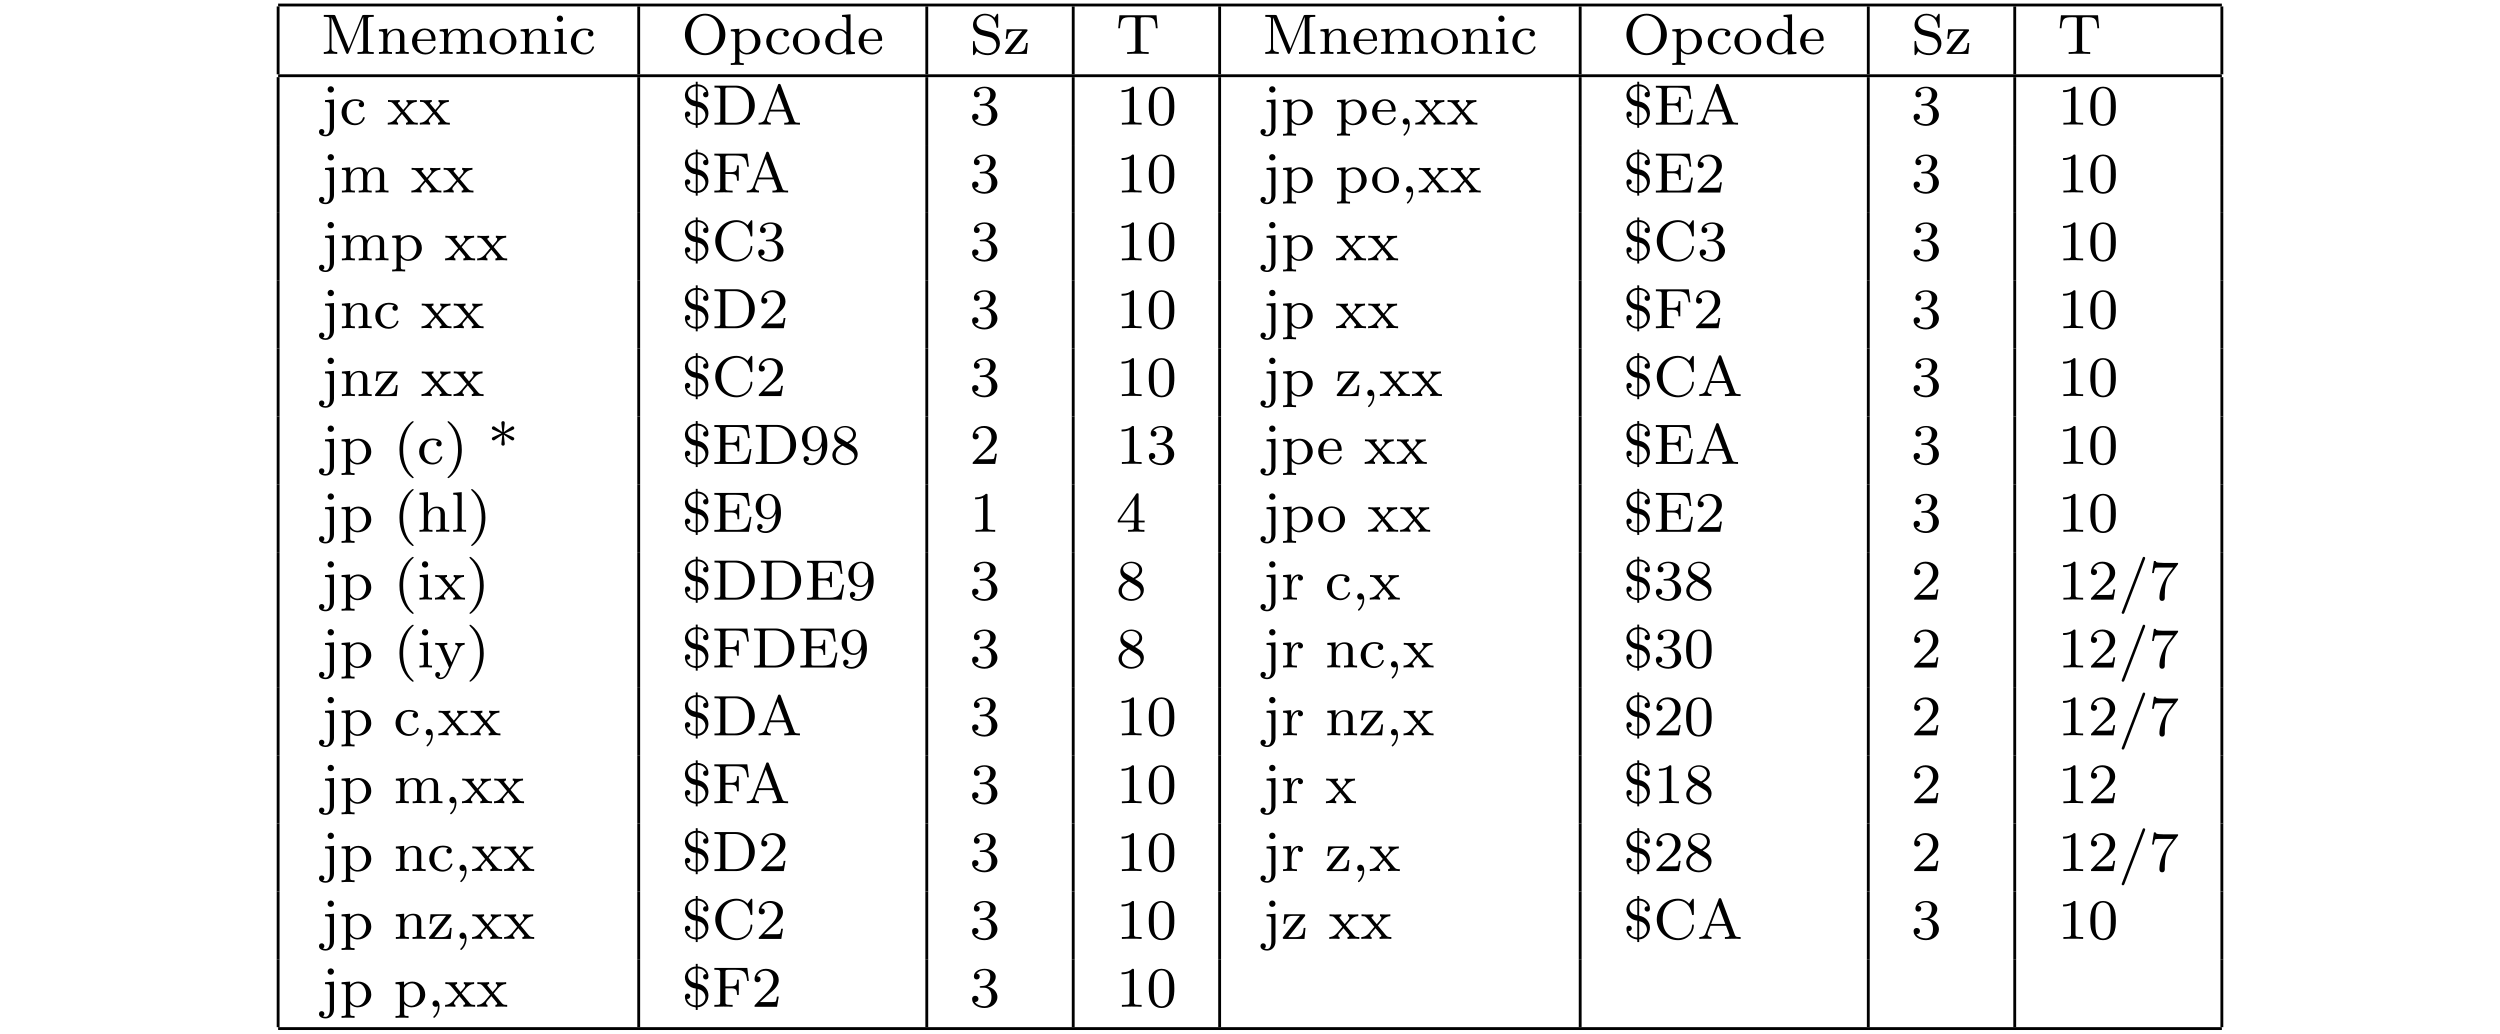 <?xml version="1.0" encoding="UTF-8"?>
<svg xmlns="http://www.w3.org/2000/svg" xmlns:xlink="http://www.w3.org/1999/xlink" width="348.696pt" height="144.163pt" viewBox="0 0 348.696 144.163" version="1.2">
<defs>
<g>
<symbol overflow="visible" id="glyph0-0">
<path style="stroke:none;" d=""/>
</symbol>
<symbol overflow="visible" id="glyph0-1">
<path style="stroke:none;" d="M 2.031 -5.266 C 1.953 -5.422 1.953 -5.438 1.734 -5.438 L 0.391 -5.438 L 0.391 -5.172 L 0.562 -5.172 C 1.172 -5.172 1.188 -5.094 1.188 -4.797 L 1.188 -0.859 C 1.188 -0.641 1.188 -0.266 0.391 -0.266 L 0.391 0 C 0.75 -0.031 1.125 -0.031 1.328 -0.031 C 1.531 -0.031 1.906 -0.031 2.266 0 L 2.266 -0.266 C 1.469 -0.266 1.469 -0.641 1.469 -0.859 L 1.469 -5.094 L 3.484 -0.188 C 3.531 -0.094 3.562 0 3.672 0 C 3.781 0 3.812 -0.094 3.859 -0.188 L 5.891 -5.156 L 5.891 -0.641 C 5.891 -0.344 5.875 -0.266 5.266 -0.266 L 5.094 -0.266 L 5.094 0 C 5.719 -0.031 5.734 -0.031 6.219 -0.031 C 6.703 -0.031 6.719 -0.031 7.359 0 L 7.359 -0.266 L 7.188 -0.266 C 6.562 -0.266 6.547 -0.344 6.547 -0.641 L 6.547 -4.797 C 6.547 -5.094 6.562 -5.172 7.188 -5.172 L 7.359 -5.172 L 7.359 -5.438 L 6.016 -5.438 C 5.797 -5.438 5.781 -5.422 5.719 -5.281 L 3.875 -0.75 Z M 2.031 -5.266 "/>
</symbol>
<symbol overflow="visible" id="glyph0-2">
<path style="stroke:none;" d="M 3.875 -2.422 C 3.875 -3.078 3.562 -3.516 2.734 -3.516 C 1.938 -3.516 1.578 -2.938 1.484 -2.75 L 1.484 -3.516 L 0.328 -3.422 L 0.328 -3.156 C 0.875 -3.156 0.938 -3.109 0.938 -2.719 L 0.938 -0.625 C 0.938 -0.266 0.844 -0.266 0.328 -0.266 L 0.328 0 C 0.672 -0.031 1.016 -0.031 1.234 -0.031 C 1.469 -0.031 1.797 -0.031 2.141 0 L 2.141 -0.266 C 1.641 -0.266 1.531 -0.266 1.531 -0.625 L 1.531 -2.062 C 1.531 -2.906 2.172 -3.297 2.656 -3.297 C 3.141 -3.297 3.266 -2.953 3.266 -2.453 L 3.266 -0.625 C 3.266 -0.266 3.172 -0.266 2.656 -0.266 L 2.656 0 C 3 -0.031 3.359 -0.031 3.562 -0.031 C 3.797 -0.031 4.141 -0.031 4.484 0 L 4.484 -0.266 C 3.969 -0.266 3.875 -0.266 3.875 -0.625 Z M 3.875 -2.422 "/>
</symbol>
<symbol overflow="visible" id="glyph0-3">
<path style="stroke:none;" d="M 3.297 -1.812 C 3.469 -1.812 3.516 -1.812 3.516 -2 C 3.516 -2.703 3.125 -3.547 2 -3.547 C 1.016 -3.547 0.234 -2.734 0.234 -1.75 C 0.234 -0.719 1.094 0.078 2.109 0.078 C 3.109 0.078 3.516 -0.766 3.516 -0.953 C 3.516 -0.984 3.484 -1.062 3.391 -1.062 C 3.297 -1.062 3.281 -1.016 3.266 -0.969 C 2.984 -0.188 2.297 -0.172 2.156 -0.172 C 1.797 -0.172 1.422 -0.328 1.188 -0.703 C 0.953 -1.062 0.953 -1.578 0.953 -1.812 Z M 0.953 -2.031 C 1.031 -3.141 1.703 -3.328 2 -3.328 C 2.938 -3.328 2.969 -2.203 2.969 -2.031 Z M 0.953 -2.031 "/>
</symbol>
<symbol overflow="visible" id="glyph0-4">
<path style="stroke:none;" d="M 6.219 -2.422 C 6.219 -3.062 5.938 -3.516 5.078 -3.516 C 4.344 -3.516 3.969 -3.016 3.844 -2.781 C 3.703 -3.359 3.25 -3.516 2.734 -3.516 C 1.953 -3.516 1.594 -2.969 1.484 -2.75 L 1.484 -3.516 L 0.328 -3.422 L 0.328 -3.156 C 0.875 -3.156 0.938 -3.109 0.938 -2.719 L 0.938 -0.625 C 0.938 -0.266 0.844 -0.266 0.328 -0.266 L 0.328 0 C 0.672 -0.031 1.016 -0.031 1.234 -0.031 C 1.469 -0.031 1.797 -0.031 2.141 0 L 2.141 -0.266 C 1.641 -0.266 1.531 -0.266 1.531 -0.625 L 1.531 -2.062 C 1.531 -2.906 2.172 -3.297 2.672 -3.297 C 3.188 -3.297 3.281 -2.891 3.281 -2.453 L 3.281 -0.625 C 3.281 -0.266 3.172 -0.266 2.672 -0.266 L 2.672 0 C 3.016 -0.031 3.359 -0.031 3.578 -0.031 C 3.812 -0.031 4.141 -0.031 4.484 0 L 4.484 -0.266 C 3.969 -0.266 3.875 -0.266 3.875 -0.625 L 3.875 -2.062 C 3.875 -2.906 4.516 -3.297 5.016 -3.297 C 5.531 -3.297 5.625 -2.891 5.625 -2.453 L 5.625 -0.625 C 5.625 -0.266 5.516 -0.266 5.016 -0.266 L 5.016 0 C 5.359 -0.031 5.703 -0.031 5.922 -0.031 C 6.156 -0.031 6.484 -0.031 6.828 0 L 6.828 -0.266 C 6.312 -0.266 6.219 -0.266 6.219 -0.625 Z M 6.219 -2.422 "/>
</symbol>
<symbol overflow="visible" id="glyph0-5">
<path style="stroke:none;" d="M 3.984 -1.703 C 3.984 -2.688 3.156 -3.547 2.109 -3.547 C 1.062 -3.547 0.234 -2.688 0.234 -1.703 C 0.234 -0.703 1.094 0.078 2.109 0.078 C 3.141 0.078 3.984 -0.703 3.984 -1.703 Z M 2.109 -0.172 C 1.688 -0.172 1.344 -0.375 1.172 -0.656 C 0.969 -0.984 0.953 -1.375 0.953 -1.766 C 0.953 -2.078 0.953 -2.547 1.188 -2.891 C 1.406 -3.172 1.734 -3.328 2.109 -3.328 C 2.531 -3.328 2.875 -3.125 3.047 -2.859 C 3.266 -2.516 3.281 -2.094 3.281 -1.766 C 3.281 -1.406 3.266 -0.969 3.031 -0.625 C 2.828 -0.312 2.469 -0.172 2.109 -0.172 Z M 2.109 -0.172 "/>
</symbol>
<symbol overflow="visible" id="glyph0-6">
<path style="stroke:none;" d="M 1.547 -4.906 C 1.547 -5.141 1.375 -5.359 1.109 -5.359 C 0.875 -5.359 0.672 -5.172 0.672 -4.922 C 0.672 -4.641 0.906 -4.469 1.109 -4.469 C 1.391 -4.469 1.547 -4.703 1.547 -4.906 Z M 0.359 -3.422 L 0.359 -3.156 C 0.875 -3.156 0.938 -3.109 0.938 -2.719 L 0.938 -0.625 C 0.938 -0.266 0.844 -0.266 0.328 -0.266 L 0.328 0 C 0.641 -0.031 1.094 -0.031 1.219 -0.031 C 1.312 -0.031 1.797 -0.031 2.078 0 L 2.078 -0.266 C 1.547 -0.266 1.516 -0.297 1.516 -0.609 L 1.516 -3.516 Z M 0.359 -3.422 "/>
</symbol>
<symbol overflow="visible" id="glyph0-7">
<path style="stroke:none;" d="M 2.938 -3.156 C 2.703 -3.094 2.672 -2.906 2.672 -2.812 C 2.672 -2.594 2.828 -2.438 3.047 -2.438 C 3.266 -2.438 3.422 -2.578 3.422 -2.828 C 3.422 -3.312 2.891 -3.547 2.141 -3.547 C 1.031 -3.547 0.281 -2.672 0.281 -1.719 C 0.281 -0.703 1.109 0.078 2.109 0.078 C 3.234 0.078 3.516 -0.859 3.516 -0.953 C 3.516 -1.047 3.406 -1.047 3.391 -1.047 C 3.328 -1.047 3.297 -1.047 3.266 -0.969 C 3.219 -0.797 2.984 -0.172 2.188 -0.172 C 1.703 -0.172 0.984 -0.547 0.984 -1.734 C 0.984 -2.875 1.578 -3.312 2.156 -3.312 C 2.234 -3.312 2.656 -3.312 2.938 -3.156 Z M 2.938 -3.156 "/>
</symbol>
<symbol overflow="visible" id="glyph0-8">
<path style="stroke:none;" d="M 6.109 -2.703 C 6.109 -4.297 4.844 -5.609 3.297 -5.609 C 1.719 -5.609 0.469 -4.297 0.469 -2.703 C 0.469 -1.078 1.766 0.172 3.281 0.172 C 4.828 0.172 6.109 -1.094 6.109 -2.703 Z M 3.297 -0.094 C 2.422 -0.094 1.297 -0.828 1.297 -2.828 C 1.297 -4.719 2.469 -5.359 3.281 -5.359 C 4.141 -5.359 5.281 -4.688 5.281 -2.828 C 5.281 -0.797 4.125 -0.094 3.297 -0.094 Z M 3.297 -0.094 "/>
</symbol>
<symbol overflow="visible" id="glyph0-9">
<path style="stroke:none;" d="M 2.094 1.281 C 1.578 1.281 1.484 1.281 1.484 0.922 L 1.484 -0.391 C 1.859 0.016 2.266 0.078 2.531 0.078 C 3.531 0.078 4.422 -0.703 4.422 -1.719 C 4.422 -2.719 3.609 -3.516 2.641 -3.516 C 2.328 -3.516 1.875 -3.438 1.469 -3.016 L 1.469 -3.516 L 0.281 -3.422 L 0.281 -3.156 C 0.844 -3.156 0.891 -3.109 0.891 -2.781 L 0.891 0.922 C 0.891 1.281 0.781 1.281 0.281 1.281 L 0.281 1.547 C 0.625 1.516 0.969 1.516 1.188 1.516 C 1.422 1.516 1.75 1.516 2.094 1.547 Z M 1.484 -2.656 C 1.672 -2.969 2.078 -3.266 2.578 -3.266 C 3.188 -3.266 3.703 -2.594 3.703 -1.719 C 3.703 -0.812 3.125 -0.141 2.484 -0.141 C 2.203 -0.141 1.844 -0.266 1.578 -0.656 C 1.484 -0.797 1.484 -0.812 1.484 -0.953 Z M 1.484 -2.656 "/>
</symbol>
<symbol overflow="visible" id="glyph0-10">
<path style="stroke:none;" d="M 2.625 -5.438 L 2.625 -5.172 C 3.156 -5.172 3.234 -5.125 3.234 -4.734 L 3.234 -3.047 C 2.953 -3.359 2.578 -3.516 2.156 -3.516 C 1.156 -3.516 0.281 -2.734 0.281 -1.719 C 0.281 -0.734 1.078 0.078 2.078 0.078 C 2.547 0.078 2.938 -0.141 3.203 -0.422 L 3.203 0.078 L 4.422 0 L 4.422 -0.266 C 3.875 -0.266 3.812 -0.312 3.812 -0.703 L 3.812 -5.531 Z M 3.203 -0.984 C 3.203 -0.844 3.203 -0.812 3.078 -0.656 C 2.859 -0.328 2.5 -0.141 2.125 -0.141 C 1.75 -0.141 1.438 -0.328 1.25 -0.625 C 1.031 -0.938 0.984 -1.328 0.984 -1.703 C 0.984 -2.172 1.062 -2.5 1.25 -2.766 C 1.438 -3.062 1.797 -3.297 2.203 -3.297 C 2.578 -3.297 2.969 -3.094 3.203 -2.688 Z M 3.203 -0.984 "/>
</symbol>
<symbol overflow="visible" id="glyph0-11">
<path style="stroke:none;" d="M 1.859 -3.328 C 1.344 -3.438 0.969 -3.844 0.969 -4.328 C 0.969 -4.875 1.438 -5.375 2.125 -5.375 C 3.5 -5.375 3.688 -4.078 3.734 -3.781 C 3.75 -3.688 3.75 -3.641 3.859 -3.641 C 3.984 -3.641 3.984 -3.688 3.984 -3.844 L 3.984 -5.406 C 3.984 -5.531 3.984 -5.609 3.875 -5.609 C 3.812 -5.609 3.797 -5.594 3.75 -5.5 L 3.469 -5.047 C 3.062 -5.484 2.562 -5.609 2.125 -5.609 C 1.172 -5.609 0.469 -4.891 0.469 -4.078 C 0.469 -3.469 0.812 -3.141 0.969 -2.984 C 1.25 -2.703 1.516 -2.641 2.375 -2.438 C 3.062 -2.281 3.172 -2.25 3.438 -1.969 C 3.516 -1.891 3.719 -1.625 3.719 -1.234 C 3.719 -0.672 3.297 -0.094 2.547 -0.094 C 1.672 -0.094 0.766 -0.516 0.719 -1.625 C 0.703 -1.75 0.703 -1.812 0.594 -1.812 C 0.469 -1.812 0.469 -1.75 0.469 -1.594 L 0.469 -0.047 C 0.469 0.094 0.469 0.172 0.578 0.172 C 0.641 0.172 0.641 0.156 0.703 0.078 C 0.734 0.031 0.766 -0.047 0.984 -0.375 C 1.484 0.062 2.078 0.172 2.562 0.172 C 3.547 0.172 4.219 -0.625 4.219 -1.469 C 4.219 -2.172 3.766 -2.875 2.953 -3.062 Z M 1.859 -3.328 "/>
</symbol>
<symbol overflow="visible" id="glyph0-12">
<path style="stroke:none;" d="M 3.312 -3.156 C 3.359 -3.234 3.375 -3.25 3.375 -3.312 C 3.375 -3.438 3.281 -3.438 3.156 -3.438 L 0.453 -3.438 L 0.344 -2.109 L 0.594 -2.109 C 0.641 -2.938 0.828 -3.219 1.719 -3.219 L 2.625 -3.219 L 0.312 -0.297 C 0.25 -0.219 0.234 -0.203 0.234 -0.141 C 0.234 0 0.328 0 0.469 0 L 3.266 0 L 3.406 -1.531 L 3.156 -1.531 C 3.078 -0.609 2.922 -0.25 1.938 -0.25 L 1 -0.25 Z M 3.312 -3.156 "/>
</symbol>
<symbol overflow="visible" id="glyph0-13">
<path style="stroke:none;" d="M 5.641 -5.391 L 0.469 -5.391 L 0.297 -3.578 L 0.547 -3.578 C 0.656 -4.922 0.844 -5.125 2.062 -5.125 C 2.219 -5.125 2.469 -5.125 2.531 -5.109 C 2.672 -5.078 2.688 -5 2.688 -4.797 L 2.688 -0.656 C 2.688 -0.375 2.688 -0.266 1.859 -0.266 L 1.547 -0.266 L 1.547 0 C 1.844 -0.031 2.703 -0.031 3.047 -0.031 C 3.391 -0.031 4.25 -0.031 4.547 0 L 4.547 -0.266 L 4.25 -0.266 C 3.422 -0.266 3.422 -0.375 3.422 -0.656 L 3.422 -4.797 C 3.422 -4.984 3.422 -5.078 3.578 -5.109 C 3.656 -5.125 3.891 -5.125 4.047 -5.125 C 5.266 -5.125 5.438 -4.922 5.547 -3.578 L 5.797 -3.578 Z M 5.641 -5.391 "/>
</symbol>
<symbol overflow="visible" id="glyph0-14">
<path style="stroke:none;" d="M 1.812 -4.906 C 1.812 -5.156 1.609 -5.359 1.359 -5.359 C 1.125 -5.359 0.922 -5.156 0.922 -4.922 C 0.922 -4.641 1.141 -4.469 1.359 -4.469 C 1.625 -4.469 1.812 -4.688 1.812 -4.906 Z M 0.562 -3.422 L 0.562 -3.156 C 1.156 -3.156 1.234 -3.109 1.234 -2.719 L 1.234 0.375 C 1.234 0.594 1.188 1.406 0.641 1.406 C 0.531 1.406 0.344 1.375 0.25 1.328 C 0.297 1.312 0.469 1.219 0.469 0.984 C 0.469 0.766 0.312 0.609 0.094 0.609 C -0.109 0.609 -0.281 0.75 -0.281 1 C -0.281 1.406 0.156 1.625 0.656 1.625 C 1.297 1.625 1.812 1.109 1.812 0.359 L 1.812 -3.516 Z M 0.562 -3.422 "/>
</symbol>
<symbol overflow="visible" id="glyph0-15">
<path style="stroke:none;" d="M 2.453 -1.859 C 2.672 -2.141 2.906 -2.422 3.141 -2.672 C 3.406 -2.953 3.688 -3.156 4.188 -3.172 L 4.188 -3.438 C 3.875 -3.406 3.859 -3.406 3.5 -3.406 C 3.469 -3.406 3 -3.406 2.75 -3.438 L 2.75 -3.172 C 2.906 -3.156 2.938 -3.062 2.938 -2.953 C 2.938 -2.859 2.891 -2.75 2.797 -2.641 L 2.297 -2.062 L 1.672 -2.812 C 1.562 -2.922 1.562 -2.969 1.562 -2.984 C 1.562 -3.047 1.625 -3.156 1.812 -3.172 L 1.812 -3.438 C 1.5 -3.406 1.047 -3.406 0.969 -3.406 C 0.828 -3.406 0.422 -3.406 0.172 -3.438 L 0.172 -3.172 C 0.719 -3.172 0.719 -3.156 1.141 -2.672 L 1.953 -1.688 L 1.234 -0.828 C 1.031 -0.609 0.734 -0.281 0.141 -0.266 L 0.141 0 C 0.438 -0.031 0.484 -0.031 0.828 -0.031 C 0.844 -0.031 1.328 -0.031 1.578 0 L 1.578 -0.266 C 1.469 -0.281 1.391 -0.328 1.391 -0.484 C 1.391 -0.625 1.484 -0.734 1.5 -0.766 C 1.703 -1.016 1.922 -1.25 2.125 -1.484 L 2.781 -0.703 C 2.938 -0.516 2.938 -0.5 2.938 -0.453 C 2.938 -0.375 2.891 -0.266 2.688 -0.266 L 2.688 0 C 3.031 -0.031 3.391 -0.031 3.547 -0.031 C 3.688 -0.031 4.094 -0.031 4.328 0 L 4.328 -0.266 C 3.844 -0.266 3.766 -0.297 3.547 -0.547 Z M 2.453 -1.859 "/>
</symbol>
<symbol overflow="visible" id="glyph0-16">
<path style="stroke:none;" d="M 0.359 -5.438 L 0.359 -5.172 L 0.547 -5.172 C 1.156 -5.172 1.172 -5.094 1.172 -4.797 L 1.172 -0.641 C 1.172 -0.344 1.156 -0.266 0.547 -0.266 L 0.359 -0.266 L 0.359 0 L 3.391 0 C 4.828 0 5.984 -1.188 5.984 -2.672 C 5.984 -4.203 4.828 -5.438 3.391 -5.438 Z M 2.266 -0.266 C 1.891 -0.266 1.875 -0.312 1.875 -0.594 L 1.875 -4.859 C 1.875 -5.125 1.891 -5.172 2.266 -5.172 L 3.172 -5.172 C 3.797 -5.172 4.312 -4.922 4.672 -4.531 C 5.172 -3.922 5.172 -3.062 5.172 -2.672 C 5.172 -2.266 5.172 -1.484 4.672 -0.906 C 4.406 -0.578 3.891 -0.266 3.172 -0.266 Z M 2.266 -0.266 "/>
</symbol>
<symbol overflow="visible" id="glyph0-17">
<path style="stroke:none;" d="M 3.375 -5.516 C 3.328 -5.625 3.312 -5.688 3.172 -5.688 C 3.031 -5.688 3 -5.625 2.969 -5.516 L 1.188 -0.828 C 1.109 -0.609 0.938 -0.266 0.281 -0.266 L 0.281 0 C 0.547 -0.031 0.969 -0.031 1.109 -0.031 C 1.359 -0.031 1.609 -0.031 1.984 0 L 1.984 -0.266 C 1.641 -0.266 1.438 -0.438 1.438 -0.656 C 1.438 -0.719 1.438 -0.734 1.469 -0.828 L 1.844 -1.828 L 4.016 -1.828 L 4.469 -0.641 C 4.5 -0.547 4.5 -0.516 4.5 -0.5 C 4.5 -0.266 4.094 -0.266 3.859 -0.266 L 3.859 0 C 4.547 -0.031 4.562 -0.031 5 -0.031 C 5.438 -0.031 5.594 -0.031 6.047 0 L 6.047 -0.266 L 5.906 -0.266 C 5.406 -0.266 5.328 -0.328 5.234 -0.594 Z M 2.938 -4.688 L 3.906 -2.094 L 1.938 -2.094 Z M 2.938 -4.688 "/>
</symbol>
<symbol overflow="visible" id="glyph0-18">
<path style="stroke:none;" d="M 2.016 -2.656 C 2.641 -2.656 3.047 -2.203 3.047 -1.359 C 3.047 -0.359 2.484 -0.078 2.062 -0.078 C 1.625 -0.078 1.016 -0.234 0.734 -0.656 C 1.031 -0.656 1.234 -0.844 1.234 -1.094 C 1.234 -1.359 1.047 -1.531 0.781 -1.531 C 0.578 -1.531 0.344 -1.406 0.344 -1.078 C 0.344 -0.328 1.156 0.172 2.078 0.172 C 3.125 0.172 3.875 -0.562 3.875 -1.359 C 3.875 -2.031 3.344 -2.625 2.531 -2.812 C 3.156 -3.031 3.641 -3.562 3.641 -4.203 C 3.641 -4.844 2.922 -5.297 2.094 -5.297 C 1.234 -5.297 0.594 -4.844 0.594 -4.234 C 0.594 -3.938 0.781 -3.812 1 -3.812 C 1.25 -3.812 1.406 -3.984 1.406 -4.219 C 1.406 -4.516 1.141 -4.625 0.969 -4.625 C 1.312 -5.062 1.922 -5.094 2.062 -5.094 C 2.266 -5.094 2.875 -5.031 2.875 -4.203 C 2.875 -3.656 2.641 -3.312 2.531 -3.188 C 2.297 -2.938 2.109 -2.922 1.625 -2.891 C 1.469 -2.891 1.406 -2.875 1.406 -2.766 C 1.406 -2.656 1.484 -2.656 1.625 -2.656 Z M 2.016 -2.656 "/>
</symbol>
<symbol overflow="visible" id="glyph0-19">
<path style="stroke:none;" d="M 2.5 -5.078 C 2.5 -5.297 2.484 -5.297 2.266 -5.297 C 1.938 -4.984 1.516 -4.797 0.766 -4.797 L 0.766 -4.531 C 0.984 -4.531 1.406 -4.531 1.875 -4.734 L 1.875 -0.656 C 1.875 -0.359 1.844 -0.266 1.094 -0.266 L 0.812 -0.266 L 0.812 0 C 1.141 -0.031 1.828 -0.031 2.188 -0.031 C 2.547 -0.031 3.234 -0.031 3.562 0 L 3.562 -0.266 L 3.281 -0.266 C 2.531 -0.266 2.5 -0.359 2.5 -0.656 Z M 2.5 -5.078 "/>
</symbol>
<symbol overflow="visible" id="glyph0-20">
<path style="stroke:none;" d="M 3.891 -2.547 C 3.891 -3.391 3.812 -3.906 3.547 -4.422 C 3.203 -5.125 2.547 -5.297 2.109 -5.297 C 1.109 -5.297 0.734 -4.547 0.625 -4.328 C 0.344 -3.75 0.328 -2.953 0.328 -2.547 C 0.328 -2.016 0.344 -1.219 0.734 -0.578 C 1.094 0.016 1.688 0.172 2.109 0.172 C 2.5 0.172 3.172 0.047 3.578 -0.734 C 3.875 -1.312 3.891 -2.031 3.891 -2.547 Z M 2.109 -0.062 C 1.844 -0.062 1.297 -0.188 1.125 -1.016 C 1.031 -1.469 1.031 -2.219 1.031 -2.641 C 1.031 -3.188 1.031 -3.75 1.125 -4.188 C 1.297 -5 1.906 -5.078 2.109 -5.078 C 2.375 -5.078 2.938 -4.938 3.094 -4.219 C 3.188 -3.781 3.188 -3.172 3.188 -2.641 C 3.188 -2.172 3.188 -1.453 3.094 -1 C 2.922 -0.172 2.375 -0.062 2.109 -0.062 Z M 2.109 -0.062 "/>
</symbol>
<symbol overflow="visible" id="glyph0-21">
<path style="stroke:none;" d="M 1.484 -0.125 C 1.484 0.125 1.484 0.766 0.891 1.344 C 0.859 1.359 0.844 1.375 0.844 1.422 C 0.844 1.5 0.906 1.547 0.953 1.547 C 1.047 1.547 1.719 0.922 1.719 -0.031 C 1.719 -0.469 1.547 -0.891 1.172 -0.891 C 0.906 -0.891 0.734 -0.672 0.734 -0.453 C 0.734 -0.203 0.906 0 1.172 0 C 1.359 0 1.469 -0.094 1.484 -0.125 Z M 1.484 -0.125 "/>
</symbol>
<symbol overflow="visible" id="glyph0-22">
<path style="stroke:none;" d="M 5.516 -2.078 L 5.266 -2.078 C 5.062 -0.875 4.891 -0.266 3.453 -0.266 L 2.266 -0.266 C 1.906 -0.266 1.891 -0.312 1.891 -0.594 L 1.891 -2.688 L 2.656 -2.688 C 3.453 -2.688 3.562 -2.453 3.562 -1.75 L 3.812 -1.75 L 3.812 -3.875 L 3.562 -3.875 C 3.562 -3.188 3.453 -2.953 2.656 -2.953 L 1.891 -2.953 L 1.891 -4.828 C 1.891 -5.094 1.906 -5.156 2.266 -5.156 L 3.406 -5.156 C 4.719 -5.156 4.891 -4.672 5.031 -3.609 L 5.281 -3.609 L 5.047 -5.422 L 0.344 -5.422 L 0.344 -5.156 L 0.531 -5.156 C 1.141 -5.156 1.156 -5.062 1.156 -4.766 L 1.156 -0.641 C 1.156 -0.344 1.141 -0.266 0.531 -0.266 L 0.344 -0.266 L 0.344 0 L 5.156 0 Z M 5.516 -2.078 "/>
</symbol>
<symbol overflow="visible" id="glyph0-23">
<path style="stroke:none;" d="M 4.938 -5.422 L 0.344 -5.422 L 0.344 -5.156 L 0.531 -5.156 C 1.141 -5.156 1.156 -5.062 1.156 -4.766 L 1.156 -0.641 C 1.156 -0.344 1.141 -0.266 0.531 -0.266 L 0.344 -0.266 L 0.344 0 C 1.031 -0.031 1.047 -0.031 1.578 -0.031 C 1.953 -0.031 2.531 -0.031 2.891 0 L 2.891 -0.266 L 2.641 -0.266 C 1.891 -0.266 1.891 -0.375 1.891 -0.656 L 1.891 -2.578 L 2.625 -2.578 C 3.406 -2.578 3.5 -2.328 3.5 -1.656 L 3.75 -1.656 L 3.75 -3.781 L 3.5 -3.781 C 3.5 -3.094 3.406 -2.844 2.625 -2.844 L 1.891 -2.844 L 1.891 -4.828 C 1.891 -5.094 1.906 -5.156 2.266 -5.156 L 3.328 -5.156 C 4.625 -5.156 4.781 -4.656 4.922 -3.609 L 5.156 -3.609 Z M 4.938 -5.422 "/>
</symbol>
<symbol overflow="visible" id="glyph0-24">
<path style="stroke:none;" d="M 2.25 -1.625 C 2.375 -1.75 2.703 -2.016 2.844 -2.125 C 3.328 -2.578 3.797 -3.016 3.797 -3.734 C 3.797 -4.688 3 -5.297 2.016 -5.297 C 1.047 -5.297 0.422 -4.578 0.422 -3.859 C 0.422 -3.469 0.734 -3.422 0.844 -3.422 C 1.016 -3.422 1.266 -3.531 1.266 -3.844 C 1.266 -4.25 0.859 -4.25 0.766 -4.25 C 1 -4.844 1.531 -5.031 1.922 -5.031 C 2.656 -5.031 3.047 -4.406 3.047 -3.734 C 3.047 -2.906 2.469 -2.297 1.516 -1.344 L 0.516 -0.297 C 0.422 -0.219 0.422 -0.203 0.422 0 L 3.562 0 L 3.797 -1.422 L 3.547 -1.422 C 3.531 -1.266 3.469 -0.875 3.375 -0.719 C 3.328 -0.656 2.719 -0.656 2.594 -0.656 L 1.172 -0.656 Z M 2.25 -1.625 "/>
</symbol>
<symbol overflow="visible" id="glyph0-25">
<path style="stroke:none;" d="M 5.641 -5.406 C 5.641 -5.531 5.641 -5.609 5.531 -5.609 C 5.469 -5.609 5.469 -5.609 5.391 -5.5 L 4.984 -4.906 C 4.703 -5.219 4.172 -5.609 3.406 -5.609 C 1.812 -5.609 0.469 -4.328 0.469 -2.719 C 0.469 -1.109 1.797 0.172 3.422 0.172 C 4.75 0.172 5.641 -0.891 5.641 -1.859 C 5.641 -1.938 5.641 -2.016 5.5 -2.016 C 5.422 -2.016 5.391 -1.969 5.391 -1.891 C 5.328 -0.672 4.328 -0.094 3.484 -0.094 C 2.812 -0.094 1.297 -0.516 1.297 -2.719 C 1.297 -4.875 2.734 -5.344 3.484 -5.344 C 4.234 -5.344 5.156 -4.812 5.375 -3.438 C 5.375 -3.375 5.391 -3.328 5.5 -3.328 C 5.641 -3.328 5.641 -3.375 5.641 -3.531 Z M 5.641 -5.406 "/>
</symbol>
<symbol overflow="visible" id="glyph0-26">
<path style="stroke:none;" d="M 2.656 1.984 C 2.719 1.984 2.812 1.984 2.812 1.891 C 2.812 1.859 2.812 1.859 2.703 1.75 C 1.609 0.719 1.344 -0.75 1.344 -1.984 C 1.344 -4.281 2.281 -5.359 2.688 -5.734 C 2.812 -5.828 2.812 -5.844 2.812 -5.875 C 2.812 -5.922 2.781 -5.969 2.703 -5.969 C 2.578 -5.969 2.172 -5.562 2.109 -5.5 C 1.047 -4.375 0.828 -2.953 0.828 -1.984 C 0.828 -0.203 1.562 1.234 2.656 1.984 Z M 2.656 1.984 "/>
</symbol>
<symbol overflow="visible" id="glyph0-27">
<path style="stroke:none;" d="M 2.469 -1.984 C 2.469 -2.75 2.328 -3.656 1.844 -4.594 C 1.453 -5.328 0.719 -5.969 0.578 -5.969 C 0.5 -5.969 0.484 -5.922 0.484 -5.875 C 0.484 -5.844 0.484 -5.828 0.578 -5.734 C 1.688 -4.672 1.938 -3.219 1.938 -1.984 C 1.938 0.297 1 1.375 0.594 1.75 C 0.484 1.844 0.484 1.859 0.484 1.891 C 0.484 1.938 0.5 1.984 0.578 1.984 C 0.703 1.984 1.109 1.578 1.172 1.516 C 2.234 0.391 2.469 -1.031 2.469 -1.984 Z M 2.469 -1.984 "/>
</symbol>
<symbol overflow="visible" id="glyph0-28">
<path style="stroke:none;" d="M 2.219 -4.062 L 3.25 -3.344 C 3.359 -3.281 3.406 -3.281 3.438 -3.281 C 3.578 -3.281 3.672 -3.406 3.672 -3.516 C 3.672 -3.672 3.562 -3.719 3.484 -3.75 L 2.344 -4.25 L 3.484 -4.766 C 3.562 -4.797 3.672 -4.844 3.672 -5 C 3.672 -5.109 3.578 -5.25 3.438 -5.25 C 3.375 -5.25 3.359 -5.234 3.266 -5.172 L 2.219 -4.453 L 2.344 -5.656 C 2.359 -5.797 2.328 -5.969 2.109 -5.969 C 1.969 -5.969 1.859 -5.859 1.875 -5.75 L 1.875 -5.672 L 2 -4.453 L 0.969 -5.172 C 0.875 -5.25 0.828 -5.25 0.781 -5.25 C 0.641 -5.25 0.547 -5.109 0.547 -5 C 0.547 -4.844 0.656 -4.797 0.734 -4.766 L 1.875 -4.266 L 0.734 -3.75 C 0.656 -3.719 0.547 -3.672 0.547 -3.516 C 0.547 -3.469 0.562 -3.281 0.844 -3.281 L 2 -4.062 L 1.875 -2.828 L 1.875 -2.781 C 1.844 -2.719 1.922 -2.547 2.109 -2.547 C 2.328 -2.547 2.359 -2.719 2.344 -2.859 Z M 2.219 -4.062 "/>
</symbol>
<symbol overflow="visible" id="glyph0-29">
<path style="stroke:none;" d="M 3.125 -2.344 C 3.125 -0.406 2.203 -0.078 1.734 -0.078 C 1.562 -0.078 1.156 -0.094 0.938 -0.344 C 1.297 -0.375 1.312 -0.641 1.312 -0.719 C 1.312 -0.953 1.125 -1.094 0.938 -1.094 C 0.797 -1.094 0.562 -1 0.562 -0.703 C 0.562 -0.156 1.016 0.172 1.75 0.172 C 2.844 0.172 3.875 -0.922 3.875 -2.625 C 3.875 -4.688 2.953 -5.297 2.141 -5.297 C 1.188 -5.297 0.344 -4.562 0.344 -3.516 C 0.344 -2.5 1.125 -1.75 2.031 -1.75 C 2.594 -1.75 2.938 -2.109 3.125 -2.516 Z M 2.062 -1.969 C 1.688 -1.969 1.453 -2.141 1.281 -2.438 C 1.094 -2.719 1.094 -3.109 1.094 -3.516 C 1.094 -3.984 1.094 -4.312 1.312 -4.641 C 1.516 -4.938 1.766 -5.094 2.141 -5.094 C 2.672 -5.094 2.906 -4.562 2.938 -4.531 C 3.094 -4.141 3.109 -3.516 3.109 -3.359 C 3.109 -2.719 2.766 -1.969 2.062 -1.969 Z M 2.062 -1.969 "/>
</symbol>
<symbol overflow="visible" id="glyph0-30">
<path style="stroke:none;" d="M 2.641 -2.875 C 3.094 -3.094 3.641 -3.484 3.641 -4.109 C 3.641 -4.875 2.859 -5.297 2.125 -5.297 C 1.281 -5.297 0.594 -4.719 0.594 -3.969 C 0.594 -3.672 0.688 -3.406 0.891 -3.172 C 1.031 -3 1.062 -2.984 1.547 -2.672 C 0.562 -2.234 0.344 -1.656 0.344 -1.219 C 0.344 -0.328 1.234 0.172 2.109 0.172 C 3.078 0.172 3.875 -0.5 3.875 -1.344 C 3.875 -1.844 3.609 -2.172 3.469 -2.312 C 3.344 -2.438 3.328 -2.453 2.641 -2.875 Z M 1.406 -3.625 C 1.172 -3.766 0.984 -4 0.984 -4.266 C 0.984 -4.766 1.531 -5.094 2.109 -5.094 C 2.719 -5.094 3.234 -4.672 3.234 -4.109 C 3.234 -3.656 2.875 -3.266 2.406 -3.031 Z M 1.797 -2.531 C 1.828 -2.516 2.734 -1.953 2.875 -1.875 C 3 -1.797 3.422 -1.547 3.422 -1.062 C 3.422 -0.453 2.766 -0.078 2.125 -0.078 C 1.406 -0.078 0.812 -0.562 0.812 -1.219 C 0.812 -1.812 1.25 -2.281 1.797 -2.531 Z M 1.797 -2.531 "/>
</symbol>
<symbol overflow="visible" id="glyph0-31">
<path style="stroke:none;" d="M 3.875 -2.422 C 3.875 -3.078 3.562 -3.516 2.734 -3.516 C 2.031 -3.516 1.672 -3.062 1.516 -2.812 L 1.516 -5.531 L 0.328 -5.438 L 0.328 -5.172 C 0.875 -5.172 0.938 -5.125 0.938 -4.734 L 0.938 -0.625 C 0.938 -0.266 0.844 -0.266 0.328 -0.266 L 0.328 0 C 0.672 -0.031 1.016 -0.031 1.234 -0.031 C 1.469 -0.031 1.797 -0.031 2.141 0 L 2.141 -0.266 C 1.641 -0.266 1.531 -0.266 1.531 -0.625 L 1.531 -2.062 C 1.531 -2.906 2.172 -3.297 2.656 -3.297 C 3.141 -3.297 3.266 -2.953 3.266 -2.453 L 3.266 -0.625 C 3.266 -0.266 3.172 -0.266 2.656 -0.266 L 2.656 0 C 3 -0.031 3.359 -0.031 3.562 -0.031 C 3.797 -0.031 4.141 -0.031 4.484 0 L 4.484 -0.266 C 3.969 -0.266 3.875 -0.266 3.875 -0.625 Z M 3.875 -2.422 "/>
</symbol>
<symbol overflow="visible" id="glyph0-32">
<path style="stroke:none;" d="M 1.516 -5.531 L 0.328 -5.438 L 0.328 -5.172 C 0.875 -5.172 0.938 -5.125 0.938 -4.734 L 0.938 -0.625 C 0.938 -0.266 0.844 -0.266 0.328 -0.266 L 0.328 0 C 0.641 -0.031 1.094 -0.031 1.234 -0.031 C 1.391 -0.031 1.812 -0.031 2.125 0 L 2.125 -0.266 C 1.625 -0.266 1.516 -0.266 1.516 -0.625 Z M 1.516 -5.531 "/>
</symbol>
<symbol overflow="visible" id="glyph0-33">
<path style="stroke:none;" d="M 3.141 -5.156 C 3.141 -5.312 3.141 -5.375 2.969 -5.375 C 2.875 -5.375 2.859 -5.375 2.781 -5.266 L 0.234 -1.562 L 0.234 -1.312 L 2.484 -1.312 L 2.484 -0.641 C 2.484 -0.344 2.469 -0.266 1.844 -0.266 L 1.672 -0.266 L 1.672 0 C 2.344 -0.031 2.359 -0.031 2.812 -0.031 C 3.266 -0.031 3.281 -0.031 3.953 0 L 3.953 -0.266 L 3.781 -0.266 C 3.156 -0.266 3.141 -0.344 3.141 -0.641 L 3.141 -1.312 L 3.984 -1.312 L 3.984 -1.562 L 3.141 -1.562 Z M 2.547 -4.516 L 2.547 -1.562 L 0.516 -1.562 Z M 2.547 -4.516 "/>
</symbol>
<symbol overflow="visible" id="glyph0-34">
<path style="stroke:none;" d="M 1.469 -1.812 C 1.469 -2.422 1.719 -3.281 2.484 -3.297 C 2.438 -3.266 2.344 -3.203 2.344 -3.016 C 2.344 -2.766 2.547 -2.656 2.703 -2.656 C 2.891 -2.656 3.062 -2.781 3.062 -3.016 C 3.062 -3.297 2.812 -3.516 2.453 -3.516 C 1.938 -3.516 1.578 -3.125 1.422 -2.672 L 1.406 -2.672 L 1.406 -3.516 L 0.281 -3.422 L 0.281 -3.156 C 0.828 -3.156 0.891 -3.109 0.891 -2.719 L 0.891 -0.625 C 0.891 -0.266 0.781 -0.266 0.281 -0.266 L 0.281 0 C 0.594 -0.031 1.031 -0.031 1.219 -0.031 C 1.688 -0.031 1.703 -0.031 2.219 0 L 2.219 -0.266 L 2.062 -0.266 C 1.484 -0.266 1.469 -0.344 1.469 -0.641 Z M 1.469 -1.812 "/>
</symbol>
<symbol overflow="visible" id="glyph0-35">
<path style="stroke:none;" d="M 3.719 -5.656 C 3.75 -5.75 3.75 -5.781 3.75 -5.797 C 3.75 -5.891 3.672 -5.969 3.562 -5.969 C 3.438 -5.969 3.406 -5.875 3.375 -5.781 L 0.516 1.672 C 0.469 1.766 0.469 1.797 0.469 1.812 C 0.469 1.906 0.547 1.984 0.656 1.984 C 0.781 1.984 0.812 1.891 0.859 1.797 Z M 3.719 -5.656 "/>
</symbol>
<symbol overflow="visible" id="glyph0-36">
<path style="stroke:none;" d="M 4.031 -4.859 C 4.109 -4.938 4.109 -4.953 4.109 -5.125 L 2.078 -5.125 C 1.875 -5.125 1.641 -5.141 1.438 -5.156 C 1.016 -5.188 1.016 -5.266 0.984 -5.391 L 0.734 -5.391 L 0.469 -3.703 L 0.719 -3.703 C 0.734 -3.828 0.828 -4.375 0.938 -4.438 C 1.016 -4.484 1.625 -4.484 1.734 -4.484 L 3.422 -4.484 L 2.609 -3.375 C 1.703 -2.172 1.5 -0.906 1.5 -0.281 C 1.5 -0.203 1.5 0.172 1.875 0.172 C 2.25 0.172 2.25 -0.188 2.25 -0.281 L 2.25 -0.672 C 2.25 -1.812 2.453 -2.75 2.844 -3.281 Z M 4.031 -4.859 "/>
</symbol>
<symbol overflow="visible" id="glyph0-37">
<path style="stroke:none;" d="M 3.531 -2.625 C 3.734 -3.078 4.031 -3.156 4.281 -3.172 L 4.281 -3.438 C 4.016 -3.406 4 -3.406 3.656 -3.406 C 3.625 -3.406 3.203 -3.406 2.969 -3.438 L 2.969 -3.172 C 3.203 -3.156 3.312 -3.031 3.312 -2.844 C 3.312 -2.797 3.312 -2.734 3.266 -2.641 L 2.422 -0.719 L 1.484 -2.812 C 1.438 -2.922 1.438 -2.938 1.438 -2.969 C 1.438 -3.156 1.688 -3.172 1.859 -3.172 L 1.859 -3.438 C 1.5 -3.406 1.156 -3.406 0.984 -3.406 C 0.812 -3.406 0.438 -3.406 0.172 -3.438 L 0.172 -3.172 C 0.594 -3.172 0.703 -3.156 0.844 -2.859 L 2.094 0 C 1.734 0.844 1.5 1.406 0.938 1.406 C 0.734 1.406 0.609 1.312 0.609 1.312 C 0.672 1.297 0.859 1.203 0.859 0.969 C 0.859 0.75 0.688 0.625 0.516 0.625 C 0.344 0.625 0.172 0.734 0.172 0.984 C 0.172 1.328 0.516 1.625 0.938 1.625 C 1.656 1.625 2.031 0.766 2.062 0.688 Z M 3.531 -2.625 "/>
</symbol>
<symbol overflow="visible" id="glyph1-0">
<path style="stroke:none;" d=""/>
</symbol>
<symbol overflow="visible" id="glyph1-1">
<path style="stroke:none;" d="M 1.984 -5.984 L 1.984 -5.609 C 1.219 -5.609 0.516 -4.922 0.469 -4.172 L 0.469 -4.109 C 0.469 -3.281 1.141 -2.625 1.984 -2.547 L 1.984 -0.203 C 1.609 -0.203 1.188 -0.375 0.969 -0.672 C 0.859 -0.812 0.812 -0.953 0.75 -1.109 C 0.781 -1.094 0.812 -1.094 0.844 -1.094 C 1.062 -1.094 1.219 -1.281 1.219 -1.469 C 1.219 -1.703 1.047 -1.844 0.844 -1.844 C 0.641 -1.844 0.469 -1.703 0.469 -1.438 C 0.469 -0.609 1 -0.062 1.891 0.062 C 1.953 0.062 1.984 0.094 1.984 0.156 L 1.984 0.438 L 2.25 0.438 L 2.25 0.062 C 3.078 0.062 3.75 -0.75 3.75 -1.578 C 3.75 -2.438 3.125 -3.094 2.25 -3.234 L 2.25 -5.344 C 2.781 -5.344 3.25 -5.078 3.453 -4.547 C 3.438 -4.562 3.406 -4.562 3.375 -4.562 C 3.156 -4.562 3 -4.391 3 -4.188 C 3 -3.953 3.188 -3.812 3.375 -3.812 C 3.609 -3.812 3.75 -3.953 3.75 -4.219 C 3.75 -4.984 3.172 -5.5 2.422 -5.609 L 2.359 -5.609 C 2.297 -5.609 2.25 -5.609 2.25 -5.688 L 2.25 -5.984 Z M 2.25 -0.203 L 2.25 -2.484 C 2.359 -2.438 2.484 -2.422 2.594 -2.375 C 3.016 -2.203 3.328 -1.781 3.328 -1.328 L 3.328 -1.281 C 3.281 -0.703 2.812 -0.266 2.25 -0.203 Z M 1.984 -5.344 L 1.984 -3.297 C 1.469 -3.422 0.906 -3.625 0.906 -4.375 C 0.906 -4.922 1.5 -5.328 1.984 -5.344 Z M 1.984 -5.344 "/>
</symbol>
</g>
</defs>
<g id="surface1">
<path style="fill:none;stroke-width:0.398;stroke-linecap:butt;stroke-linejoin:miter;stroke:rgb(0%,0%,0%);stroke-opacity:1;stroke-miterlimit:10;" d="M -0.001 -0 L 271.108 -0 " transform="matrix(1,0,0,-1,38.794,0.699)"/>
<path style="fill:none;stroke-width:0.398;stroke-linecap:butt;stroke-linejoin:miter;stroke:rgb(0%,0%,0%);stroke-opacity:1;stroke-miterlimit:10;" d="M -0.001 -0 L -0.001 9.465 " transform="matrix(1,0,0,-1,38.794,10.363)"/>
<g style="fill:rgb(0%,0%,0%);fill-opacity:1;">
  <use xlink:href="#glyph0-1" x="44.772" y="7.524"/>
  <use xlink:href="#glyph0-2" x="52.526" y="7.524"/>
  <use xlink:href="#glyph0-3" x="57.231" y="7.524"/>
  <use xlink:href="#glyph0-4" x="60.994" y="7.524"/>
  <use xlink:href="#glyph0-5" x="68.051" y="7.524"/>
  <use xlink:href="#glyph0-2" x="72.286" y="7.524"/>
  <use xlink:href="#glyph0-6" x="76.99" y="7.524"/>
  <use xlink:href="#glyph0-7" x="79.342" y="7.524"/>
</g>
<path style="fill:none;stroke-width:0.398;stroke-linecap:butt;stroke-linejoin:miter;stroke:rgb(0%,0%,0%);stroke-opacity:1;stroke-miterlimit:10;" d="M 0.002 -0 L 0.002 9.465 " transform="matrix(1,0,0,-1,89.084,10.363)"/>
<g style="fill:rgb(0%,0%,0%);fill-opacity:1;">
  <use xlink:href="#glyph0-8" x="95.061" y="7.524"/>
  <use xlink:href="#glyph0-9" x="101.647" y="7.524"/>
</g>
<g style="fill:rgb(0%,0%,0%);fill-opacity:1;">
  <use xlink:href="#glyph0-7" x="106.591" y="7.524"/>
  <use xlink:href="#glyph0-5" x="110.355" y="7.524"/>
</g>
<g style="fill:rgb(0%,0%,0%);fill-opacity:1;">
  <use xlink:href="#glyph0-10" x="114.82" y="7.524"/>
  <use xlink:href="#glyph0-3" x="119.525" y="7.524"/>
</g>
<path style="fill:none;stroke-width:0.398;stroke-linecap:butt;stroke-linejoin:miter;stroke:rgb(0%,0%,0%);stroke-opacity:1;stroke-miterlimit:10;" d="M -0.001 -0 L -0.001 9.465 " transform="matrix(1,0,0,-1,129.267,10.363)"/>
<g style="fill:rgb(0%,0%,0%);fill-opacity:1;">
  <use xlink:href="#glyph0-11" x="135.244" y="7.524"/>
  <use xlink:href="#glyph0-12" x="139.949" y="7.524"/>
</g>
<path style="fill:none;stroke-width:0.398;stroke-linecap:butt;stroke-linejoin:miter;stroke:rgb(0%,0%,0%);stroke-opacity:1;stroke-miterlimit:10;" d="M 0.001 -0 L 0.001 9.465 " transform="matrix(1,0,0,-1,149.69,10.363)"/>
<g style="fill:rgb(0%,0%,0%);fill-opacity:1;">
  <use xlink:href="#glyph0-13" x="155.668" y="7.524"/>
</g>
<path style="fill:none;stroke-width:0.398;stroke-linecap:butt;stroke-linejoin:miter;stroke:rgb(0%,0%,0%);stroke-opacity:1;stroke-miterlimit:10;" d="M -0.001 -0 L -0.001 9.465 " transform="matrix(1,0,0,-1,170.114,10.363)"/>
<g style="fill:rgb(0%,0%,0%);fill-opacity:1;">
  <use xlink:href="#glyph0-1" x="176.091" y="7.524"/>
  <use xlink:href="#glyph0-2" x="183.845" y="7.524"/>
  <use xlink:href="#glyph0-3" x="188.55" y="7.524"/>
  <use xlink:href="#glyph0-4" x="192.313" y="7.524"/>
  <use xlink:href="#glyph0-5" x="199.37" y="7.524"/>
  <use xlink:href="#glyph0-2" x="203.605" y="7.524"/>
  <use xlink:href="#glyph0-6" x="208.309" y="7.524"/>
  <use xlink:href="#glyph0-7" x="210.661" y="7.524"/>
</g>
<path style="fill:none;stroke-width:0.398;stroke-linecap:butt;stroke-linejoin:miter;stroke:rgb(0%,0%,0%);stroke-opacity:1;stroke-miterlimit:10;" d="M -0.002 -0 L -0.002 9.465 " transform="matrix(1,0,0,-1,220.404,10.363)"/>
<g style="fill:rgb(0%,0%,0%);fill-opacity:1;">
  <use xlink:href="#glyph0-8" x="226.381" y="7.524"/>
  <use xlink:href="#glyph0-9" x="232.967" y="7.524"/>
</g>
<g style="fill:rgb(0%,0%,0%);fill-opacity:1;">
  <use xlink:href="#glyph0-7" x="237.911" y="7.524"/>
  <use xlink:href="#glyph0-5" x="241.675" y="7.524"/>
</g>
<g style="fill:rgb(0%,0%,0%);fill-opacity:1;">
  <use xlink:href="#glyph0-10" x="246.14" y="7.524"/>
  <use xlink:href="#glyph0-3" x="250.845" y="7.524"/>
</g>
<path style="fill:none;stroke-width:0.398;stroke-linecap:butt;stroke-linejoin:miter;stroke:rgb(0%,0%,0%);stroke-opacity:1;stroke-miterlimit:10;" d="M -0.001 -0 L -0.001 9.465 " transform="matrix(1,0,0,-1,260.587,10.363)"/>
<g style="fill:rgb(0%,0%,0%);fill-opacity:1;">
  <use xlink:href="#glyph0-11" x="266.564" y="7.524"/>
  <use xlink:href="#glyph0-12" x="271.269" y="7.524"/>
</g>
<path style="fill:none;stroke-width:0.398;stroke-linecap:butt;stroke-linejoin:miter;stroke:rgb(0%,0%,0%);stroke-opacity:1;stroke-miterlimit:10;" d="M 0.002 -0 L 0.002 9.465 " transform="matrix(1,0,0,-1,281.01,10.363)"/>
<g style="fill:rgb(0%,0%,0%);fill-opacity:1;">
  <use xlink:href="#glyph0-13" x="286.988" y="7.524"/>
</g>
<path style="fill:none;stroke-width:0.398;stroke-linecap:butt;stroke-linejoin:miter;stroke:rgb(0%,0%,0%);stroke-opacity:1;stroke-miterlimit:10;" d="M 0 -0 L 0 9.465 " transform="matrix(1,0,0,-1,309.902,10.363)"/>
<path style="fill:none;stroke-width:0.398;stroke-linecap:butt;stroke-linejoin:miter;stroke:rgb(0%,0%,0%);stroke-opacity:1;stroke-miterlimit:10;" d="M -0.001 -0.001 L 271.108 -0.001 " transform="matrix(1,0,0,-1,38.794,10.562)"/>
<path style="fill:none;stroke-width:0.398;stroke-linecap:butt;stroke-linejoin:miter;stroke:rgb(0%,0%,0%);stroke-opacity:1;stroke-miterlimit:10;" d="M -0.001 -0.001 L -0.001 9.464 " transform="matrix(1,0,0,-1,38.794,20.226)"/>
<g style="fill:rgb(0%,0%,0%);fill-opacity:1;">
  <use xlink:href="#glyph0-14" x="44.772" y="17.387"/>
  <use xlink:href="#glyph0-7" x="47.36" y="17.387"/>
</g>
<g style="fill:rgb(0%,0%,0%);fill-opacity:1;">
  <use xlink:href="#glyph0-15" x="53.945" y="17.387"/>
  <use xlink:href="#glyph0-15" x="58.414" y="17.387"/>
</g>
<path style="fill:none;stroke-width:0.398;stroke-linecap:butt;stroke-linejoin:miter;stroke:rgb(0%,0%,0%);stroke-opacity:1;stroke-miterlimit:10;" d="M 0.002 -0.001 L 0.002 9.464 " transform="matrix(1,0,0,-1,89.084,20.226)"/>
<g style="fill:rgb(0%,0%,0%);fill-opacity:1;">
  <use xlink:href="#glyph1-1" x="95.061" y="17.387"/>
</g>
<g style="fill:rgb(0%,0%,0%);fill-opacity:1;">
  <use xlink:href="#glyph0-16" x="99.294" y="17.387"/>
</g>
<g style="fill:rgb(0%,0%,0%);fill-opacity:1;">
  <use xlink:href="#glyph0-17" x="105.527" y="17.387"/>
</g>
<path style="fill:none;stroke-width:0.398;stroke-linecap:butt;stroke-linejoin:miter;stroke:rgb(0%,0%,0%);stroke-opacity:1;stroke-miterlimit:10;" d="M -0.001 -0.001 L -0.001 9.464 " transform="matrix(1,0,0,-1,129.267,20.226)"/>
<g style="fill:rgb(0%,0%,0%);fill-opacity:1;">
  <use xlink:href="#glyph0-18" x="135.244" y="17.387"/>
</g>
<path style="fill:none;stroke-width:0.398;stroke-linecap:butt;stroke-linejoin:miter;stroke:rgb(0%,0%,0%);stroke-opacity:1;stroke-miterlimit:10;" d="M 0.001 -0.001 L 0.001 9.464 " transform="matrix(1,0,0,-1,149.69,20.226)"/>
<g style="fill:rgb(0%,0%,0%);fill-opacity:1;">
  <use xlink:href="#glyph0-19" x="155.668" y="17.387"/>
  <use xlink:href="#glyph0-20" x="159.903" y="17.387"/>
</g>
<path style="fill:none;stroke-width:0.398;stroke-linecap:butt;stroke-linejoin:miter;stroke:rgb(0%,0%,0%);stroke-opacity:1;stroke-miterlimit:10;" d="M -0.001 -0.001 L -0.001 9.464 " transform="matrix(1,0,0,-1,170.114,20.226)"/>
<g style="fill:rgb(0%,0%,0%);fill-opacity:1;">
  <use xlink:href="#glyph0-14" x="176.091" y="17.387"/>
  <use xlink:href="#glyph0-9" x="178.679" y="17.387"/>
</g>
<g style="fill:rgb(0%,0%,0%);fill-opacity:1;">
  <use xlink:href="#glyph0-9" x="186.205" y="17.387"/>
</g>
<g style="fill:rgb(0%,0%,0%);fill-opacity:1;">
  <use xlink:href="#glyph0-3" x="191.149" y="17.387"/>
  <use xlink:href="#glyph0-21" x="194.912" y="17.387"/>
  <use xlink:href="#glyph0-15" x="197.264" y="17.387"/>
  <use xlink:href="#glyph0-15" x="201.734" y="17.387"/>
</g>
<path style="fill:none;stroke-width:0.398;stroke-linecap:butt;stroke-linejoin:miter;stroke:rgb(0%,0%,0%);stroke-opacity:1;stroke-miterlimit:10;" d="M -0.002 -0.001 L -0.002 9.464 " transform="matrix(1,0,0,-1,220.404,20.226)"/>
<g style="fill:rgb(0%,0%,0%);fill-opacity:1;">
  <use xlink:href="#glyph1-1" x="226.381" y="17.387"/>
</g>
<g style="fill:rgb(0%,0%,0%);fill-opacity:1;">
  <use xlink:href="#glyph0-22" x="230.614" y="17.387"/>
  <use xlink:href="#glyph0-17" x="236.373" y="17.387"/>
</g>
<path style="fill:none;stroke-width:0.398;stroke-linecap:butt;stroke-linejoin:miter;stroke:rgb(0%,0%,0%);stroke-opacity:1;stroke-miterlimit:10;" d="M -0.001 -0.001 L -0.001 9.464 " transform="matrix(1,0,0,-1,260.587,20.226)"/>
<g style="fill:rgb(0%,0%,0%);fill-opacity:1;">
  <use xlink:href="#glyph0-18" x="266.564" y="17.387"/>
</g>
<path style="fill:none;stroke-width:0.398;stroke-linecap:butt;stroke-linejoin:miter;stroke:rgb(0%,0%,0%);stroke-opacity:1;stroke-miterlimit:10;" d="M 0.002 -0.001 L 0.002 9.464 " transform="matrix(1,0,0,-1,281.01,20.226)"/>
<g style="fill:rgb(0%,0%,0%);fill-opacity:1;">
  <use xlink:href="#glyph0-19" x="286.988" y="17.387"/>
  <use xlink:href="#glyph0-20" x="291.223" y="17.387"/>
</g>
<path style="fill:none;stroke-width:0.398;stroke-linecap:butt;stroke-linejoin:miter;stroke:rgb(0%,0%,0%);stroke-opacity:1;stroke-miterlimit:10;" d="M 0 -0.001 L 0 9.464 " transform="matrix(1,0,0,-1,309.902,20.226)"/>
<path style="fill:none;stroke-width:0.398;stroke-linecap:butt;stroke-linejoin:miter;stroke:rgb(0%,0%,0%);stroke-opacity:1;stroke-miterlimit:10;" d="M -0.001 -0 L -0.001 9.464 " transform="matrix(1,0,0,-1,38.794,29.691)"/>
<g style="fill:rgb(0%,0%,0%);fill-opacity:1;">
  <use xlink:href="#glyph0-14" x="44.772" y="26.851"/>
  <use xlink:href="#glyph0-4" x="47.36" y="26.851"/>
</g>
<g style="fill:rgb(0%,0%,0%);fill-opacity:1;">
  <use xlink:href="#glyph0-15" x="57.238" y="26.851"/>
  <use xlink:href="#glyph0-15" x="61.708" y="26.851"/>
</g>
<path style="fill:none;stroke-width:0.398;stroke-linecap:butt;stroke-linejoin:miter;stroke:rgb(0%,0%,0%);stroke-opacity:1;stroke-miterlimit:10;" d="M 0.002 -0 L 0.002 9.464 " transform="matrix(1,0,0,-1,89.084,29.691)"/>
<g style="fill:rgb(0%,0%,0%);fill-opacity:1;">
  <use xlink:href="#glyph1-1" x="95.061" y="26.851"/>
</g>
<g style="fill:rgb(0%,0%,0%);fill-opacity:1;">
  <use xlink:href="#glyph0-23" x="99.294" y="26.851"/>
</g>
<g style="fill:rgb(0%,0%,0%);fill-opacity:1;">
  <use xlink:href="#glyph0-17" x="103.878" y="26.851"/>
</g>
<path style="fill:none;stroke-width:0.398;stroke-linecap:butt;stroke-linejoin:miter;stroke:rgb(0%,0%,0%);stroke-opacity:1;stroke-miterlimit:10;" d="M -0.001 -0 L -0.001 9.464 " transform="matrix(1,0,0,-1,129.267,29.691)"/>
<g style="fill:rgb(0%,0%,0%);fill-opacity:1;">
  <use xlink:href="#glyph0-18" x="135.244" y="26.851"/>
</g>
<path style="fill:none;stroke-width:0.398;stroke-linecap:butt;stroke-linejoin:miter;stroke:rgb(0%,0%,0%);stroke-opacity:1;stroke-miterlimit:10;" d="M 0.001 -0 L 0.001 9.464 " transform="matrix(1,0,0,-1,149.69,29.691)"/>
<g style="fill:rgb(0%,0%,0%);fill-opacity:1;">
  <use xlink:href="#glyph0-19" x="155.668" y="26.851"/>
  <use xlink:href="#glyph0-20" x="159.903" y="26.851"/>
</g>
<path style="fill:none;stroke-width:0.398;stroke-linecap:butt;stroke-linejoin:miter;stroke:rgb(0%,0%,0%);stroke-opacity:1;stroke-miterlimit:10;" d="M -0.001 -0 L -0.001 9.464 " transform="matrix(1,0,0,-1,170.114,29.691)"/>
<g style="fill:rgb(0%,0%,0%);fill-opacity:1;">
  <use xlink:href="#glyph0-14" x="176.091" y="26.851"/>
  <use xlink:href="#glyph0-9" x="178.679" y="26.851"/>
</g>
<g style="fill:rgb(0%,0%,0%);fill-opacity:1;">
  <use xlink:href="#glyph0-9" x="186.205" y="26.851"/>
</g>
<g style="fill:rgb(0%,0%,0%);fill-opacity:1;">
  <use xlink:href="#glyph0-5" x="191.149" y="26.851"/>
  <use xlink:href="#glyph0-21" x="195.383" y="26.851"/>
  <use xlink:href="#glyph0-15" x="197.735" y="26.851"/>
  <use xlink:href="#glyph0-15" x="202.205" y="26.851"/>
</g>
<path style="fill:none;stroke-width:0.398;stroke-linecap:butt;stroke-linejoin:miter;stroke:rgb(0%,0%,0%);stroke-opacity:1;stroke-miterlimit:10;" d="M -0.002 -0 L -0.002 9.464 " transform="matrix(1,0,0,-1,220.404,29.691)"/>
<g style="fill:rgb(0%,0%,0%);fill-opacity:1;">
  <use xlink:href="#glyph1-1" x="226.381" y="26.851"/>
</g>
<g style="fill:rgb(0%,0%,0%);fill-opacity:1;">
  <use xlink:href="#glyph0-22" x="230.614" y="26.851"/>
  <use xlink:href="#glyph0-24" x="236.373" y="26.851"/>
</g>
<path style="fill:none;stroke-width:0.398;stroke-linecap:butt;stroke-linejoin:miter;stroke:rgb(0%,0%,0%);stroke-opacity:1;stroke-miterlimit:10;" d="M -0.001 -0 L -0.001 9.464 " transform="matrix(1,0,0,-1,260.587,29.691)"/>
<g style="fill:rgb(0%,0%,0%);fill-opacity:1;">
  <use xlink:href="#glyph0-18" x="266.564" y="26.851"/>
</g>
<path style="fill:none;stroke-width:0.398;stroke-linecap:butt;stroke-linejoin:miter;stroke:rgb(0%,0%,0%);stroke-opacity:1;stroke-miterlimit:10;" d="M 0.002 -0 L 0.002 9.464 " transform="matrix(1,0,0,-1,281.01,29.691)"/>
<g style="fill:rgb(0%,0%,0%);fill-opacity:1;">
  <use xlink:href="#glyph0-19" x="286.988" y="26.851"/>
  <use xlink:href="#glyph0-20" x="291.223" y="26.851"/>
</g>
<path style="fill:none;stroke-width:0.398;stroke-linecap:butt;stroke-linejoin:miter;stroke:rgb(0%,0%,0%);stroke-opacity:1;stroke-miterlimit:10;" d="M 0 -0 L 0 9.464 " transform="matrix(1,0,0,-1,309.902,29.691)"/>
<path style="fill:none;stroke-width:0.398;stroke-linecap:butt;stroke-linejoin:miter;stroke:rgb(0%,0%,0%);stroke-opacity:1;stroke-miterlimit:10;" d="M -0.001 -0.001 L -0.001 9.464 " transform="matrix(1,0,0,-1,38.794,39.155)"/>
<g style="fill:rgb(0%,0%,0%);fill-opacity:1;">
  <use xlink:href="#glyph0-14" x="44.772" y="36.316"/>
  <use xlink:href="#glyph0-4" x="47.36" y="36.316"/>
  <use xlink:href="#glyph0-9" x="54.417" y="36.316"/>
</g>
<g style="fill:rgb(0%,0%,0%);fill-opacity:1;">
  <use xlink:href="#glyph0-15" x="61.943" y="36.316"/>
  <use xlink:href="#glyph0-15" x="66.412" y="36.316"/>
</g>
<path style="fill:none;stroke-width:0.398;stroke-linecap:butt;stroke-linejoin:miter;stroke:rgb(0%,0%,0%);stroke-opacity:1;stroke-miterlimit:10;" d="M 0.002 -0.001 L 0.002 9.464 " transform="matrix(1,0,0,-1,89.084,39.155)"/>
<g style="fill:rgb(0%,0%,0%);fill-opacity:1;">
  <use xlink:href="#glyph1-1" x="95.061" y="36.316"/>
</g>
<g style="fill:rgb(0%,0%,0%);fill-opacity:1;">
  <use xlink:href="#glyph0-25" x="99.294" y="36.316"/>
  <use xlink:href="#glyph0-18" x="105.41" y="36.316"/>
</g>
<path style="fill:none;stroke-width:0.398;stroke-linecap:butt;stroke-linejoin:miter;stroke:rgb(0%,0%,0%);stroke-opacity:1;stroke-miterlimit:10;" d="M -0.001 -0.001 L -0.001 9.464 " transform="matrix(1,0,0,-1,129.267,39.155)"/>
<g style="fill:rgb(0%,0%,0%);fill-opacity:1;">
  <use xlink:href="#glyph0-18" x="135.244" y="36.316"/>
</g>
<path style="fill:none;stroke-width:0.398;stroke-linecap:butt;stroke-linejoin:miter;stroke:rgb(0%,0%,0%);stroke-opacity:1;stroke-miterlimit:10;" d="M 0.001 -0.001 L 0.001 9.464 " transform="matrix(1,0,0,-1,149.69,39.155)"/>
<g style="fill:rgb(0%,0%,0%);fill-opacity:1;">
  <use xlink:href="#glyph0-19" x="155.668" y="36.316"/>
  <use xlink:href="#glyph0-20" x="159.903" y="36.316"/>
</g>
<path style="fill:none;stroke-width:0.398;stroke-linecap:butt;stroke-linejoin:miter;stroke:rgb(0%,0%,0%);stroke-opacity:1;stroke-miterlimit:10;" d="M -0.001 -0.001 L -0.001 9.464 " transform="matrix(1,0,0,-1,170.114,39.155)"/>
<g style="fill:rgb(0%,0%,0%);fill-opacity:1;">
  <use xlink:href="#glyph0-14" x="176.091" y="36.316"/>
  <use xlink:href="#glyph0-9" x="178.679" y="36.316"/>
</g>
<g style="fill:rgb(0%,0%,0%);fill-opacity:1;">
  <use xlink:href="#glyph0-15" x="186.205" y="36.316"/>
  <use xlink:href="#glyph0-15" x="190.675" y="36.316"/>
</g>
<path style="fill:none;stroke-width:0.398;stroke-linecap:butt;stroke-linejoin:miter;stroke:rgb(0%,0%,0%);stroke-opacity:1;stroke-miterlimit:10;" d="M -0.002 -0.001 L -0.002 9.464 " transform="matrix(1,0,0,-1,220.404,39.155)"/>
<g style="fill:rgb(0%,0%,0%);fill-opacity:1;">
  <use xlink:href="#glyph1-1" x="226.381" y="36.316"/>
</g>
<g style="fill:rgb(0%,0%,0%);fill-opacity:1;">
  <use xlink:href="#glyph0-25" x="230.614" y="36.316"/>
  <use xlink:href="#glyph0-18" x="236.73" y="36.316"/>
</g>
<path style="fill:none;stroke-width:0.398;stroke-linecap:butt;stroke-linejoin:miter;stroke:rgb(0%,0%,0%);stroke-opacity:1;stroke-miterlimit:10;" d="M -0.001 -0.001 L -0.001 9.464 " transform="matrix(1,0,0,-1,260.587,39.155)"/>
<g style="fill:rgb(0%,0%,0%);fill-opacity:1;">
  <use xlink:href="#glyph0-18" x="266.564" y="36.316"/>
</g>
<path style="fill:none;stroke-width:0.398;stroke-linecap:butt;stroke-linejoin:miter;stroke:rgb(0%,0%,0%);stroke-opacity:1;stroke-miterlimit:10;" d="M 0.002 -0.001 L 0.002 9.464 " transform="matrix(1,0,0,-1,281.01,39.155)"/>
<g style="fill:rgb(0%,0%,0%);fill-opacity:1;">
  <use xlink:href="#glyph0-19" x="286.988" y="36.316"/>
  <use xlink:href="#glyph0-20" x="291.223" y="36.316"/>
</g>
<path style="fill:none;stroke-width:0.398;stroke-linecap:butt;stroke-linejoin:miter;stroke:rgb(0%,0%,0%);stroke-opacity:1;stroke-miterlimit:10;" d="M 0 -0.001 L 0 9.464 " transform="matrix(1,0,0,-1,309.902,39.155)"/>
<path style="fill:none;stroke-width:0.398;stroke-linecap:butt;stroke-linejoin:miter;stroke:rgb(0%,0%,0%);stroke-opacity:1;stroke-miterlimit:10;" d="M -0.001 -0.001 L -0.001 9.464 " transform="matrix(1,0,0,-1,38.794,48.62)"/>
<g style="fill:rgb(0%,0%,0%);fill-opacity:1;">
  <use xlink:href="#glyph0-14" x="44.772" y="45.78"/>
  <use xlink:href="#glyph0-2" x="47.36" y="45.78"/>
  <use xlink:href="#glyph0-7" x="52.065" y="45.78"/>
</g>
<g style="fill:rgb(0%,0%,0%);fill-opacity:1;">
  <use xlink:href="#glyph0-15" x="58.65" y="45.78"/>
  <use xlink:href="#glyph0-15" x="63.119" y="45.78"/>
</g>
<path style="fill:none;stroke-width:0.398;stroke-linecap:butt;stroke-linejoin:miter;stroke:rgb(0%,0%,0%);stroke-opacity:1;stroke-miterlimit:10;" d="M 0.002 -0.001 L 0.002 9.464 " transform="matrix(1,0,0,-1,89.084,48.62)"/>
<g style="fill:rgb(0%,0%,0%);fill-opacity:1;">
  <use xlink:href="#glyph1-1" x="95.061" y="45.78"/>
</g>
<g style="fill:rgb(0%,0%,0%);fill-opacity:1;">
  <use xlink:href="#glyph0-16" x="99.294" y="45.78"/>
  <use xlink:href="#glyph0-24" x="105.759" y="45.78"/>
</g>
<path style="fill:none;stroke-width:0.398;stroke-linecap:butt;stroke-linejoin:miter;stroke:rgb(0%,0%,0%);stroke-opacity:1;stroke-miterlimit:10;" d="M -0.001 -0.001 L -0.001 9.464 " transform="matrix(1,0,0,-1,129.267,48.62)"/>
<g style="fill:rgb(0%,0%,0%);fill-opacity:1;">
  <use xlink:href="#glyph0-18" x="135.244" y="45.78"/>
</g>
<path style="fill:none;stroke-width:0.398;stroke-linecap:butt;stroke-linejoin:miter;stroke:rgb(0%,0%,0%);stroke-opacity:1;stroke-miterlimit:10;" d="M 0.001 -0.001 L 0.001 9.464 " transform="matrix(1,0,0,-1,149.69,48.62)"/>
<g style="fill:rgb(0%,0%,0%);fill-opacity:1;">
  <use xlink:href="#glyph0-19" x="155.668" y="45.78"/>
  <use xlink:href="#glyph0-20" x="159.903" y="45.78"/>
</g>
<path style="fill:none;stroke-width:0.398;stroke-linecap:butt;stroke-linejoin:miter;stroke:rgb(0%,0%,0%);stroke-opacity:1;stroke-miterlimit:10;" d="M -0.001 -0.001 L -0.001 9.464 " transform="matrix(1,0,0,-1,170.114,48.62)"/>
<g style="fill:rgb(0%,0%,0%);fill-opacity:1;">
  <use xlink:href="#glyph0-14" x="176.091" y="45.78"/>
  <use xlink:href="#glyph0-9" x="178.679" y="45.78"/>
</g>
<g style="fill:rgb(0%,0%,0%);fill-opacity:1;">
  <use xlink:href="#glyph0-15" x="186.205" y="45.78"/>
  <use xlink:href="#glyph0-15" x="190.675" y="45.78"/>
</g>
<path style="fill:none;stroke-width:0.398;stroke-linecap:butt;stroke-linejoin:miter;stroke:rgb(0%,0%,0%);stroke-opacity:1;stroke-miterlimit:10;" d="M -0.002 -0.001 L -0.002 9.464 " transform="matrix(1,0,0,-1,220.404,48.62)"/>
<g style="fill:rgb(0%,0%,0%);fill-opacity:1;">
  <use xlink:href="#glyph1-1" x="226.381" y="45.78"/>
</g>
<g style="fill:rgb(0%,0%,0%);fill-opacity:1;">
  <use xlink:href="#glyph0-23" x="230.614" y="45.78"/>
  <use xlink:href="#glyph0-24" x="236.138" y="45.78"/>
</g>
<path style="fill:none;stroke-width:0.398;stroke-linecap:butt;stroke-linejoin:miter;stroke:rgb(0%,0%,0%);stroke-opacity:1;stroke-miterlimit:10;" d="M -0.001 -0.001 L -0.001 9.464 " transform="matrix(1,0,0,-1,260.587,48.62)"/>
<g style="fill:rgb(0%,0%,0%);fill-opacity:1;">
  <use xlink:href="#glyph0-18" x="266.564" y="45.78"/>
</g>
<path style="fill:none;stroke-width:0.398;stroke-linecap:butt;stroke-linejoin:miter;stroke:rgb(0%,0%,0%);stroke-opacity:1;stroke-miterlimit:10;" d="M 0.002 -0.001 L 0.002 9.464 " transform="matrix(1,0,0,-1,281.01,48.62)"/>
<g style="fill:rgb(0%,0%,0%);fill-opacity:1;">
  <use xlink:href="#glyph0-19" x="286.988" y="45.78"/>
  <use xlink:href="#glyph0-20" x="291.223" y="45.78"/>
</g>
<path style="fill:none;stroke-width:0.398;stroke-linecap:butt;stroke-linejoin:miter;stroke:rgb(0%,0%,0%);stroke-opacity:1;stroke-miterlimit:10;" d="M 0 -0.001 L 0 9.464 " transform="matrix(1,0,0,-1,309.902,48.62)"/>
<path style="fill:none;stroke-width:0.398;stroke-linecap:butt;stroke-linejoin:miter;stroke:rgb(0%,0%,0%);stroke-opacity:1;stroke-miterlimit:10;" d="M -0.001 -0.002 L -0.001 9.463 " transform="matrix(1,0,0,-1,38.794,58.084)"/>
<g style="fill:rgb(0%,0%,0%);fill-opacity:1;">
  <use xlink:href="#glyph0-14" x="44.772" y="55.245"/>
  <use xlink:href="#glyph0-2" x="47.36" y="55.245"/>
  <use xlink:href="#glyph0-12" x="52.065" y="55.245"/>
</g>
<g style="fill:rgb(0%,0%,0%);fill-opacity:1;">
  <use xlink:href="#glyph0-15" x="58.65" y="55.245"/>
  <use xlink:href="#glyph0-15" x="63.119" y="55.245"/>
</g>
<path style="fill:none;stroke-width:0.398;stroke-linecap:butt;stroke-linejoin:miter;stroke:rgb(0%,0%,0%);stroke-opacity:1;stroke-miterlimit:10;" d="M 0.002 -0.002 L 0.002 9.463 " transform="matrix(1,0,0,-1,89.084,58.084)"/>
<g style="fill:rgb(0%,0%,0%);fill-opacity:1;">
  <use xlink:href="#glyph1-1" x="95.061" y="55.245"/>
</g>
<g style="fill:rgb(0%,0%,0%);fill-opacity:1;">
  <use xlink:href="#glyph0-25" x="99.294" y="55.245"/>
  <use xlink:href="#glyph0-24" x="105.41" y="55.245"/>
</g>
<path style="fill:none;stroke-width:0.398;stroke-linecap:butt;stroke-linejoin:miter;stroke:rgb(0%,0%,0%);stroke-opacity:1;stroke-miterlimit:10;" d="M -0.001 -0.002 L -0.001 9.463 " transform="matrix(1,0,0,-1,129.267,58.084)"/>
<g style="fill:rgb(0%,0%,0%);fill-opacity:1;">
  <use xlink:href="#glyph0-18" x="135.244" y="55.245"/>
</g>
<path style="fill:none;stroke-width:0.398;stroke-linecap:butt;stroke-linejoin:miter;stroke:rgb(0%,0%,0%);stroke-opacity:1;stroke-miterlimit:10;" d="M 0.001 -0.002 L 0.001 9.463 " transform="matrix(1,0,0,-1,149.69,58.084)"/>
<g style="fill:rgb(0%,0%,0%);fill-opacity:1;">
  <use xlink:href="#glyph0-19" x="155.668" y="55.245"/>
  <use xlink:href="#glyph0-20" x="159.903" y="55.245"/>
</g>
<path style="fill:none;stroke-width:0.398;stroke-linecap:butt;stroke-linejoin:miter;stroke:rgb(0%,0%,0%);stroke-opacity:1;stroke-miterlimit:10;" d="M -0.001 -0.002 L -0.001 9.463 " transform="matrix(1,0,0,-1,170.114,58.084)"/>
<g style="fill:rgb(0%,0%,0%);fill-opacity:1;">
  <use xlink:href="#glyph0-14" x="176.091" y="55.245"/>
  <use xlink:href="#glyph0-9" x="178.679" y="55.245"/>
</g>
<g style="fill:rgb(0%,0%,0%);fill-opacity:1;">
  <use xlink:href="#glyph0-12" x="186.205" y="55.245"/>
  <use xlink:href="#glyph0-21" x="189.969" y="55.245"/>
  <use xlink:href="#glyph0-15" x="192.321" y="55.245"/>
  <use xlink:href="#glyph0-15" x="196.79" y="55.245"/>
</g>
<path style="fill:none;stroke-width:0.398;stroke-linecap:butt;stroke-linejoin:miter;stroke:rgb(0%,0%,0%);stroke-opacity:1;stroke-miterlimit:10;" d="M -0.002 -0.002 L -0.002 9.463 " transform="matrix(1,0,0,-1,220.404,58.084)"/>
<g style="fill:rgb(0%,0%,0%);fill-opacity:1;">
  <use xlink:href="#glyph1-1" x="226.381" y="55.245"/>
</g>
<g style="fill:rgb(0%,0%,0%);fill-opacity:1;">
  <use xlink:href="#glyph0-25" x="230.614" y="55.245"/>
  <use xlink:href="#glyph0-17" x="236.73" y="55.245"/>
</g>
<path style="fill:none;stroke-width:0.398;stroke-linecap:butt;stroke-linejoin:miter;stroke:rgb(0%,0%,0%);stroke-opacity:1;stroke-miterlimit:10;" d="M -0.001 -0.002 L -0.001 9.463 " transform="matrix(1,0,0,-1,260.587,58.084)"/>
<g style="fill:rgb(0%,0%,0%);fill-opacity:1;">
  <use xlink:href="#glyph0-18" x="266.564" y="55.245"/>
</g>
<path style="fill:none;stroke-width:0.398;stroke-linecap:butt;stroke-linejoin:miter;stroke:rgb(0%,0%,0%);stroke-opacity:1;stroke-miterlimit:10;" d="M 0.002 -0.002 L 0.002 9.463 " transform="matrix(1,0,0,-1,281.01,58.084)"/>
<g style="fill:rgb(0%,0%,0%);fill-opacity:1;">
  <use xlink:href="#glyph0-19" x="286.988" y="55.245"/>
  <use xlink:href="#glyph0-20" x="291.223" y="55.245"/>
</g>
<path style="fill:none;stroke-width:0.398;stroke-linecap:butt;stroke-linejoin:miter;stroke:rgb(0%,0%,0%);stroke-opacity:1;stroke-miterlimit:10;" d="M 0 -0.002 L 0 9.463 " transform="matrix(1,0,0,-1,309.902,58.084)"/>
<path style="fill:none;stroke-width:0.398;stroke-linecap:butt;stroke-linejoin:miter;stroke:rgb(0%,0%,0%);stroke-opacity:1;stroke-miterlimit:10;" d="M -0.001 -0.002 L -0.001 9.463 " transform="matrix(1,0,0,-1,38.794,67.549)"/>
<g style="fill:rgb(0%,0%,0%);fill-opacity:1;">
  <use xlink:href="#glyph0-14" x="44.772" y="64.709"/>
  <use xlink:href="#glyph0-9" x="47.36" y="64.709"/>
</g>
<g style="fill:rgb(0%,0%,0%);fill-opacity:1;">
  <use xlink:href="#glyph0-26" x="54.886" y="64.709"/>
  <use xlink:href="#glyph0-7" x="58.179" y="64.709"/>
  <use xlink:href="#glyph0-27" x="61.943" y="64.709"/>
</g>
<g style="fill:rgb(0%,0%,0%);fill-opacity:1;">
  <use xlink:href="#glyph0-28" x="68.057" y="64.709"/>
</g>
<path style="fill:none;stroke-width:0.398;stroke-linecap:butt;stroke-linejoin:miter;stroke:rgb(0%,0%,0%);stroke-opacity:1;stroke-miterlimit:10;" d="M 0.002 -0.002 L 0.002 9.463 " transform="matrix(1,0,0,-1,89.084,67.549)"/>
<g style="fill:rgb(0%,0%,0%);fill-opacity:1;">
  <use xlink:href="#glyph1-1" x="95.061" y="64.709"/>
</g>
<g style="fill:rgb(0%,0%,0%);fill-opacity:1;">
  <use xlink:href="#glyph0-22" x="99.294" y="64.709"/>
  <use xlink:href="#glyph0-16" x="105.053" y="64.709"/>
  <use xlink:href="#glyph0-29" x="111.518" y="64.709"/>
  <use xlink:href="#glyph0-30" x="115.752" y="64.709"/>
</g>
<path style="fill:none;stroke-width:0.398;stroke-linecap:butt;stroke-linejoin:miter;stroke:rgb(0%,0%,0%);stroke-opacity:1;stroke-miterlimit:10;" d="M -0.001 -0.002 L -0.001 9.463 " transform="matrix(1,0,0,-1,129.267,67.549)"/>
<g style="fill:rgb(0%,0%,0%);fill-opacity:1;">
  <use xlink:href="#glyph0-24" x="135.244" y="64.709"/>
</g>
<path style="fill:none;stroke-width:0.398;stroke-linecap:butt;stroke-linejoin:miter;stroke:rgb(0%,0%,0%);stroke-opacity:1;stroke-miterlimit:10;" d="M 0.001 -0.002 L 0.001 9.463 " transform="matrix(1,0,0,-1,149.69,67.549)"/>
<g style="fill:rgb(0%,0%,0%);fill-opacity:1;">
  <use xlink:href="#glyph0-19" x="155.668" y="64.709"/>
  <use xlink:href="#glyph0-18" x="159.903" y="64.709"/>
</g>
<path style="fill:none;stroke-width:0.398;stroke-linecap:butt;stroke-linejoin:miter;stroke:rgb(0%,0%,0%);stroke-opacity:1;stroke-miterlimit:10;" d="M -0.001 -0.002 L -0.001 9.463 " transform="matrix(1,0,0,-1,170.114,67.549)"/>
<g style="fill:rgb(0%,0%,0%);fill-opacity:1;">
  <use xlink:href="#glyph0-14" x="176.091" y="64.709"/>
  <use xlink:href="#glyph0-9" x="178.679" y="64.709"/>
</g>
<g style="fill:rgb(0%,0%,0%);fill-opacity:1;">
  <use xlink:href="#glyph0-3" x="183.623" y="64.709"/>
</g>
<g style="fill:rgb(0%,0%,0%);fill-opacity:1;">
  <use xlink:href="#glyph0-15" x="190.208" y="64.709"/>
  <use xlink:href="#glyph0-15" x="194.677" y="64.709"/>
</g>
<path style="fill:none;stroke-width:0.398;stroke-linecap:butt;stroke-linejoin:miter;stroke:rgb(0%,0%,0%);stroke-opacity:1;stroke-miterlimit:10;" d="M -0.002 -0.002 L -0.002 9.463 " transform="matrix(1,0,0,-1,220.404,67.549)"/>
<g style="fill:rgb(0%,0%,0%);fill-opacity:1;">
  <use xlink:href="#glyph1-1" x="226.381" y="64.709"/>
</g>
<g style="fill:rgb(0%,0%,0%);fill-opacity:1;">
  <use xlink:href="#glyph0-22" x="230.614" y="64.709"/>
  <use xlink:href="#glyph0-17" x="236.373" y="64.709"/>
</g>
<path style="fill:none;stroke-width:0.398;stroke-linecap:butt;stroke-linejoin:miter;stroke:rgb(0%,0%,0%);stroke-opacity:1;stroke-miterlimit:10;" d="M -0.001 -0.002 L -0.001 9.463 " transform="matrix(1,0,0,-1,260.587,67.549)"/>
<g style="fill:rgb(0%,0%,0%);fill-opacity:1;">
  <use xlink:href="#glyph0-18" x="266.564" y="64.709"/>
</g>
<path style="fill:none;stroke-width:0.398;stroke-linecap:butt;stroke-linejoin:miter;stroke:rgb(0%,0%,0%);stroke-opacity:1;stroke-miterlimit:10;" d="M 0.002 -0.002 L 0.002 9.463 " transform="matrix(1,0,0,-1,281.01,67.549)"/>
<g style="fill:rgb(0%,0%,0%);fill-opacity:1;">
  <use xlink:href="#glyph0-19" x="286.988" y="64.709"/>
  <use xlink:href="#glyph0-20" x="291.223" y="64.709"/>
</g>
<path style="fill:none;stroke-width:0.398;stroke-linecap:butt;stroke-linejoin:miter;stroke:rgb(0%,0%,0%);stroke-opacity:1;stroke-miterlimit:10;" d="M 0 -0.002 L 0 9.463 " transform="matrix(1,0,0,-1,309.902,67.549)"/>
<path style="fill:none;stroke-width:0.398;stroke-linecap:butt;stroke-linejoin:miter;stroke:rgb(0%,0%,0%);stroke-opacity:1;stroke-miterlimit:10;" d="M -0.001 0.001 L -0.001 9.462 " transform="matrix(1,0,0,-1,38.794,77.013)"/>
<g style="fill:rgb(0%,0%,0%);fill-opacity:1;">
  <use xlink:href="#glyph0-14" x="44.772" y="74.174"/>
  <use xlink:href="#glyph0-9" x="47.36" y="74.174"/>
</g>
<g style="fill:rgb(0%,0%,0%);fill-opacity:1;">
  <use xlink:href="#glyph0-26" x="54.886" y="74.174"/>
  <use xlink:href="#glyph0-31" x="58.179" y="74.174"/>
  <use xlink:href="#glyph0-32" x="62.884" y="74.174"/>
  <use xlink:href="#glyph0-27" x="65.236" y="74.174"/>
</g>
<path style="fill:none;stroke-width:0.398;stroke-linecap:butt;stroke-linejoin:miter;stroke:rgb(0%,0%,0%);stroke-opacity:1;stroke-miterlimit:10;" d="M 0.002 0.001 L 0.002 9.462 " transform="matrix(1,0,0,-1,89.084,77.013)"/>
<g style="fill:rgb(0%,0%,0%);fill-opacity:1;">
  <use xlink:href="#glyph1-1" x="95.061" y="74.174"/>
</g>
<g style="fill:rgb(0%,0%,0%);fill-opacity:1;">
  <use xlink:href="#glyph0-22" x="99.294" y="74.174"/>
  <use xlink:href="#glyph0-29" x="105.053" y="74.174"/>
</g>
<path style="fill:none;stroke-width:0.398;stroke-linecap:butt;stroke-linejoin:miter;stroke:rgb(0%,0%,0%);stroke-opacity:1;stroke-miterlimit:10;" d="M -0.001 0.001 L -0.001 9.462 " transform="matrix(1,0,0,-1,129.267,77.013)"/>
<g style="fill:rgb(0%,0%,0%);fill-opacity:1;">
  <use xlink:href="#glyph0-19" x="135.244" y="74.174"/>
</g>
<path style="fill:none;stroke-width:0.398;stroke-linecap:butt;stroke-linejoin:miter;stroke:rgb(0%,0%,0%);stroke-opacity:1;stroke-miterlimit:10;" d="M 0.001 0.001 L 0.001 9.462 " transform="matrix(1,0,0,-1,149.69,77.013)"/>
<g style="fill:rgb(0%,0%,0%);fill-opacity:1;">
  <use xlink:href="#glyph0-33" x="155.668" y="74.174"/>
</g>
<path style="fill:none;stroke-width:0.398;stroke-linecap:butt;stroke-linejoin:miter;stroke:rgb(0%,0%,0%);stroke-opacity:1;stroke-miterlimit:10;" d="M -0.001 0.001 L -0.001 9.462 " transform="matrix(1,0,0,-1,170.114,77.013)"/>
<g style="fill:rgb(0%,0%,0%);fill-opacity:1;">
  <use xlink:href="#glyph0-14" x="176.091" y="74.174"/>
  <use xlink:href="#glyph0-9" x="178.679" y="74.174"/>
</g>
<g style="fill:rgb(0%,0%,0%);fill-opacity:1;">
  <use xlink:href="#glyph0-5" x="183.623" y="74.174"/>
</g>
<g style="fill:rgb(0%,0%,0%);fill-opacity:1;">
  <use xlink:href="#glyph0-15" x="190.679" y="74.174"/>
  <use xlink:href="#glyph0-15" x="195.148" y="74.174"/>
</g>
<path style="fill:none;stroke-width:0.398;stroke-linecap:butt;stroke-linejoin:miter;stroke:rgb(0%,0%,0%);stroke-opacity:1;stroke-miterlimit:10;" d="M -0.002 0.001 L -0.002 9.462 " transform="matrix(1,0,0,-1,220.404,77.013)"/>
<g style="fill:rgb(0%,0%,0%);fill-opacity:1;">
  <use xlink:href="#glyph1-1" x="226.381" y="74.174"/>
</g>
<g style="fill:rgb(0%,0%,0%);fill-opacity:1;">
  <use xlink:href="#glyph0-22" x="230.614" y="74.174"/>
  <use xlink:href="#glyph0-24" x="236.373" y="74.174"/>
</g>
<path style="fill:none;stroke-width:0.398;stroke-linecap:butt;stroke-linejoin:miter;stroke:rgb(0%,0%,0%);stroke-opacity:1;stroke-miterlimit:10;" d="M -0.001 0.001 L -0.001 9.462 " transform="matrix(1,0,0,-1,260.587,77.013)"/>
<g style="fill:rgb(0%,0%,0%);fill-opacity:1;">
  <use xlink:href="#glyph0-18" x="266.564" y="74.174"/>
</g>
<path style="fill:none;stroke-width:0.398;stroke-linecap:butt;stroke-linejoin:miter;stroke:rgb(0%,0%,0%);stroke-opacity:1;stroke-miterlimit:10;" d="M 0.002 0.001 L 0.002 9.462 " transform="matrix(1,0,0,-1,281.01,77.013)"/>
<g style="fill:rgb(0%,0%,0%);fill-opacity:1;">
  <use xlink:href="#glyph0-19" x="286.988" y="74.174"/>
  <use xlink:href="#glyph0-20" x="291.223" y="74.174"/>
</g>
<path style="fill:none;stroke-width:0.398;stroke-linecap:butt;stroke-linejoin:miter;stroke:rgb(0%,0%,0%);stroke-opacity:1;stroke-miterlimit:10;" d="M 0 0.001 L 0 9.462 " transform="matrix(1,0,0,-1,309.902,77.013)"/>
<path style="fill:none;stroke-width:0.398;stroke-linecap:butt;stroke-linejoin:miter;stroke:rgb(0%,0%,0%);stroke-opacity:1;stroke-miterlimit:10;" d="M -0.001 0.001 L -0.001 9.462 " transform="matrix(1,0,0,-1,38.794,86.478)"/>
<g style="fill:rgb(0%,0%,0%);fill-opacity:1;">
  <use xlink:href="#glyph0-14" x="44.772" y="83.638"/>
  <use xlink:href="#glyph0-9" x="47.36" y="83.638"/>
</g>
<g style="fill:rgb(0%,0%,0%);fill-opacity:1;">
  <use xlink:href="#glyph0-26" x="54.886" y="83.638"/>
  <use xlink:href="#glyph0-6" x="58.179" y="83.638"/>
  <use xlink:href="#glyph0-15" x="60.531" y="83.638"/>
  <use xlink:href="#glyph0-27" x="65.001" y="83.638"/>
</g>
<path style="fill:none;stroke-width:0.398;stroke-linecap:butt;stroke-linejoin:miter;stroke:rgb(0%,0%,0%);stroke-opacity:1;stroke-miterlimit:10;" d="M 0.002 0.001 L 0.002 9.462 " transform="matrix(1,0,0,-1,89.084,86.478)"/>
<g style="fill:rgb(0%,0%,0%);fill-opacity:1;">
  <use xlink:href="#glyph1-1" x="95.061" y="83.638"/>
</g>
<g style="fill:rgb(0%,0%,0%);fill-opacity:1;">
  <use xlink:href="#glyph0-16" x="99.294" y="83.638"/>
  <use xlink:href="#glyph0-16" x="105.759" y="83.638"/>
  <use xlink:href="#glyph0-22" x="112.223" y="83.638"/>
  <use xlink:href="#glyph0-29" x="117.982" y="83.638"/>
</g>
<path style="fill:none;stroke-width:0.398;stroke-linecap:butt;stroke-linejoin:miter;stroke:rgb(0%,0%,0%);stroke-opacity:1;stroke-miterlimit:10;" d="M -0.001 0.001 L -0.001 9.462 " transform="matrix(1,0,0,-1,129.267,86.478)"/>
<g style="fill:rgb(0%,0%,0%);fill-opacity:1;">
  <use xlink:href="#glyph0-18" x="135.244" y="83.638"/>
</g>
<path style="fill:none;stroke-width:0.398;stroke-linecap:butt;stroke-linejoin:miter;stroke:rgb(0%,0%,0%);stroke-opacity:1;stroke-miterlimit:10;" d="M 0.001 0.001 L 0.001 9.462 " transform="matrix(1,0,0,-1,149.69,86.478)"/>
<g style="fill:rgb(0%,0%,0%);fill-opacity:1;">
  <use xlink:href="#glyph0-30" x="155.668" y="83.638"/>
</g>
<path style="fill:none;stroke-width:0.398;stroke-linecap:butt;stroke-linejoin:miter;stroke:rgb(0%,0%,0%);stroke-opacity:1;stroke-miterlimit:10;" d="M -0.001 0.001 L -0.001 9.462 " transform="matrix(1,0,0,-1,170.114,86.478)"/>
<g style="fill:rgb(0%,0%,0%);fill-opacity:1;">
  <use xlink:href="#glyph0-14" x="176.091" y="83.638"/>
  <use xlink:href="#glyph0-34" x="178.679" y="83.638"/>
</g>
<g style="fill:rgb(0%,0%,0%);fill-opacity:1;">
  <use xlink:href="#glyph0-7" x="184.801" y="83.638"/>
  <use xlink:href="#glyph0-21" x="188.564" y="83.638"/>
  <use xlink:href="#glyph0-15" x="190.916" y="83.638"/>
</g>
<path style="fill:none;stroke-width:0.398;stroke-linecap:butt;stroke-linejoin:miter;stroke:rgb(0%,0%,0%);stroke-opacity:1;stroke-miterlimit:10;" d="M -0.002 0.001 L -0.002 9.462 " transform="matrix(1,0,0,-1,220.404,86.478)"/>
<g style="fill:rgb(0%,0%,0%);fill-opacity:1;">
  <use xlink:href="#glyph1-1" x="226.381" y="83.638"/>
</g>
<g style="fill:rgb(0%,0%,0%);fill-opacity:1;">
  <use xlink:href="#glyph0-18" x="230.614" y="83.638"/>
  <use xlink:href="#glyph0-30" x="234.849" y="83.638"/>
</g>
<path style="fill:none;stroke-width:0.398;stroke-linecap:butt;stroke-linejoin:miter;stroke:rgb(0%,0%,0%);stroke-opacity:1;stroke-miterlimit:10;" d="M -0.001 0.001 L -0.001 9.462 " transform="matrix(1,0,0,-1,260.587,86.478)"/>
<g style="fill:rgb(0%,0%,0%);fill-opacity:1;">
  <use xlink:href="#glyph0-24" x="266.564" y="83.638"/>
</g>
<path style="fill:none;stroke-width:0.398;stroke-linecap:butt;stroke-linejoin:miter;stroke:rgb(0%,0%,0%);stroke-opacity:1;stroke-miterlimit:10;" d="M 0.002 0.001 L 0.002 9.462 " transform="matrix(1,0,0,-1,281.01,86.478)"/>
<g style="fill:rgb(0%,0%,0%);fill-opacity:1;">
  <use xlink:href="#glyph0-19" x="286.988" y="83.638"/>
  <use xlink:href="#glyph0-24" x="291.223" y="83.638"/>
  <use xlink:href="#glyph0-35" x="295.457" y="83.638"/>
  <use xlink:href="#glyph0-36" x="299.692" y="83.638"/>
</g>
<path style="fill:none;stroke-width:0.398;stroke-linecap:butt;stroke-linejoin:miter;stroke:rgb(0%,0%,0%);stroke-opacity:1;stroke-miterlimit:10;" d="M 0 0.001 L 0 9.462 " transform="matrix(1,0,0,-1,309.902,86.478)"/>
<path style="fill:none;stroke-width:0.398;stroke-linecap:butt;stroke-linejoin:miter;stroke:rgb(0%,0%,0%);stroke-opacity:1;stroke-miterlimit:10;" d="M -0.001 0.001 L -0.001 9.465 " transform="matrix(1,0,0,-1,38.794,95.942)"/>
<g style="fill:rgb(0%,0%,0%);fill-opacity:1;">
  <use xlink:href="#glyph0-14" x="44.772" y="93.103"/>
  <use xlink:href="#glyph0-9" x="47.36" y="93.103"/>
</g>
<g style="fill:rgb(0%,0%,0%);fill-opacity:1;">
  <use xlink:href="#glyph0-26" x="54.886" y="93.103"/>
  <use xlink:href="#glyph0-6" x="58.179" y="93.103"/>
  <use xlink:href="#glyph0-37" x="60.531" y="93.103"/>
  <use xlink:href="#glyph0-27" x="65.001" y="93.103"/>
</g>
<path style="fill:none;stroke-width:0.398;stroke-linecap:butt;stroke-linejoin:miter;stroke:rgb(0%,0%,0%);stroke-opacity:1;stroke-miterlimit:10;" d="M 0.002 0.001 L 0.002 9.465 " transform="matrix(1,0,0,-1,89.084,95.942)"/>
<g style="fill:rgb(0%,0%,0%);fill-opacity:1;">
  <use xlink:href="#glyph1-1" x="95.061" y="93.103"/>
</g>
<g style="fill:rgb(0%,0%,0%);fill-opacity:1;">
  <use xlink:href="#glyph0-23" x="99.294" y="93.103"/>
  <use xlink:href="#glyph0-16" x="104.818" y="93.103"/>
  <use xlink:href="#glyph0-22" x="111.283" y="93.103"/>
  <use xlink:href="#glyph0-29" x="117.042" y="93.103"/>
</g>
<path style="fill:none;stroke-width:0.398;stroke-linecap:butt;stroke-linejoin:miter;stroke:rgb(0%,0%,0%);stroke-opacity:1;stroke-miterlimit:10;" d="M -0.001 0.001 L -0.001 9.465 " transform="matrix(1,0,0,-1,129.267,95.942)"/>
<g style="fill:rgb(0%,0%,0%);fill-opacity:1;">
  <use xlink:href="#glyph0-18" x="135.244" y="93.103"/>
</g>
<path style="fill:none;stroke-width:0.398;stroke-linecap:butt;stroke-linejoin:miter;stroke:rgb(0%,0%,0%);stroke-opacity:1;stroke-miterlimit:10;" d="M 0.001 0.001 L 0.001 9.465 " transform="matrix(1,0,0,-1,149.69,95.942)"/>
<g style="fill:rgb(0%,0%,0%);fill-opacity:1;">
  <use xlink:href="#glyph0-30" x="155.668" y="93.103"/>
</g>
<path style="fill:none;stroke-width:0.398;stroke-linecap:butt;stroke-linejoin:miter;stroke:rgb(0%,0%,0%);stroke-opacity:1;stroke-miterlimit:10;" d="M -0.001 0.001 L -0.001 9.465 " transform="matrix(1,0,0,-1,170.114,95.942)"/>
<g style="fill:rgb(0%,0%,0%);fill-opacity:1;">
  <use xlink:href="#glyph0-14" x="176.091" y="93.103"/>
  <use xlink:href="#glyph0-34" x="178.679" y="93.103"/>
</g>
<g style="fill:rgb(0%,0%,0%);fill-opacity:1;">
  <use xlink:href="#glyph0-2" x="184.801" y="93.103"/>
  <use xlink:href="#glyph0-7" x="189.505" y="93.103"/>
  <use xlink:href="#glyph0-21" x="193.269" y="93.103"/>
  <use xlink:href="#glyph0-15" x="195.621" y="93.103"/>
</g>
<path style="fill:none;stroke-width:0.398;stroke-linecap:butt;stroke-linejoin:miter;stroke:rgb(0%,0%,0%);stroke-opacity:1;stroke-miterlimit:10;" d="M -0.002 0.001 L -0.002 9.465 " transform="matrix(1,0,0,-1,220.404,95.942)"/>
<g style="fill:rgb(0%,0%,0%);fill-opacity:1;">
  <use xlink:href="#glyph1-1" x="226.381" y="93.103"/>
</g>
<g style="fill:rgb(0%,0%,0%);fill-opacity:1;">
  <use xlink:href="#glyph0-18" x="230.614" y="93.103"/>
  <use xlink:href="#glyph0-20" x="234.849" y="93.103"/>
</g>
<path style="fill:none;stroke-width:0.398;stroke-linecap:butt;stroke-linejoin:miter;stroke:rgb(0%,0%,0%);stroke-opacity:1;stroke-miterlimit:10;" d="M -0.001 0.001 L -0.001 9.465 " transform="matrix(1,0,0,-1,260.587,95.942)"/>
<g style="fill:rgb(0%,0%,0%);fill-opacity:1;">
  <use xlink:href="#glyph0-24" x="266.564" y="93.103"/>
</g>
<path style="fill:none;stroke-width:0.398;stroke-linecap:butt;stroke-linejoin:miter;stroke:rgb(0%,0%,0%);stroke-opacity:1;stroke-miterlimit:10;" d="M 0.002 0.001 L 0.002 9.465 " transform="matrix(1,0,0,-1,281.01,95.942)"/>
<g style="fill:rgb(0%,0%,0%);fill-opacity:1;">
  <use xlink:href="#glyph0-19" x="286.988" y="93.103"/>
  <use xlink:href="#glyph0-24" x="291.223" y="93.103"/>
  <use xlink:href="#glyph0-35" x="295.457" y="93.103"/>
  <use xlink:href="#glyph0-36" x="299.692" y="93.103"/>
</g>
<path style="fill:none;stroke-width:0.398;stroke-linecap:butt;stroke-linejoin:miter;stroke:rgb(0%,0%,0%);stroke-opacity:1;stroke-miterlimit:10;" d="M 0 0.001 L 0 9.465 " transform="matrix(1,0,0,-1,309.902,95.942)"/>
<path style="fill:none;stroke-width:0.398;stroke-linecap:butt;stroke-linejoin:miter;stroke:rgb(0%,0%,0%);stroke-opacity:1;stroke-miterlimit:10;" d="M -0.001 0.001 L -0.001 9.466 " transform="matrix(1,0,0,-1,38.794,105.407)"/>
<g style="fill:rgb(0%,0%,0%);fill-opacity:1;">
  <use xlink:href="#glyph0-14" x="44.772" y="102.567"/>
  <use xlink:href="#glyph0-9" x="47.36" y="102.567"/>
</g>
<g style="fill:rgb(0%,0%,0%);fill-opacity:1;">
  <use xlink:href="#glyph0-7" x="54.886" y="102.567"/>
  <use xlink:href="#glyph0-21" x="58.65" y="102.567"/>
  <use xlink:href="#glyph0-15" x="61.002" y="102.567"/>
  <use xlink:href="#glyph0-15" x="65.471" y="102.567"/>
</g>
<path style="fill:none;stroke-width:0.398;stroke-linecap:butt;stroke-linejoin:miter;stroke:rgb(0%,0%,0%);stroke-opacity:1;stroke-miterlimit:10;" d="M 0.002 0.001 L 0.002 9.466 " transform="matrix(1,0,0,-1,89.084,105.407)"/>
<g style="fill:rgb(0%,0%,0%);fill-opacity:1;">
  <use xlink:href="#glyph1-1" x="95.061" y="102.567"/>
</g>
<g style="fill:rgb(0%,0%,0%);fill-opacity:1;">
  <use xlink:href="#glyph0-16" x="99.294" y="102.567"/>
</g>
<g style="fill:rgb(0%,0%,0%);fill-opacity:1;">
  <use xlink:href="#glyph0-17" x="105.527" y="102.567"/>
</g>
<path style="fill:none;stroke-width:0.398;stroke-linecap:butt;stroke-linejoin:miter;stroke:rgb(0%,0%,0%);stroke-opacity:1;stroke-miterlimit:10;" d="M -0.001 0.001 L -0.001 9.466 " transform="matrix(1,0,0,-1,129.267,105.407)"/>
<g style="fill:rgb(0%,0%,0%);fill-opacity:1;">
  <use xlink:href="#glyph0-18" x="135.244" y="102.567"/>
</g>
<path style="fill:none;stroke-width:0.398;stroke-linecap:butt;stroke-linejoin:miter;stroke:rgb(0%,0%,0%);stroke-opacity:1;stroke-miterlimit:10;" d="M 0.001 0.001 L 0.001 9.466 " transform="matrix(1,0,0,-1,149.69,105.407)"/>
<g style="fill:rgb(0%,0%,0%);fill-opacity:1;">
  <use xlink:href="#glyph0-19" x="155.668" y="102.567"/>
  <use xlink:href="#glyph0-20" x="159.903" y="102.567"/>
</g>
<path style="fill:none;stroke-width:0.398;stroke-linecap:butt;stroke-linejoin:miter;stroke:rgb(0%,0%,0%);stroke-opacity:1;stroke-miterlimit:10;" d="M -0.001 0.001 L -0.001 9.466 " transform="matrix(1,0,0,-1,170.114,105.407)"/>
<g style="fill:rgb(0%,0%,0%);fill-opacity:1;">
  <use xlink:href="#glyph0-14" x="176.091" y="102.567"/>
  <use xlink:href="#glyph0-34" x="178.679" y="102.567"/>
</g>
<g style="fill:rgb(0%,0%,0%);fill-opacity:1;">
  <use xlink:href="#glyph0-2" x="184.801" y="102.567"/>
  <use xlink:href="#glyph0-12" x="189.505" y="102.567"/>
  <use xlink:href="#glyph0-21" x="193.269" y="102.567"/>
  <use xlink:href="#glyph0-15" x="195.621" y="102.567"/>
</g>
<path style="fill:none;stroke-width:0.398;stroke-linecap:butt;stroke-linejoin:miter;stroke:rgb(0%,0%,0%);stroke-opacity:1;stroke-miterlimit:10;" d="M -0.002 0.001 L -0.002 9.466 " transform="matrix(1,0,0,-1,220.404,105.407)"/>
<g style="fill:rgb(0%,0%,0%);fill-opacity:1;">
  <use xlink:href="#glyph1-1" x="226.381" y="102.567"/>
</g>
<g style="fill:rgb(0%,0%,0%);fill-opacity:1;">
  <use xlink:href="#glyph0-24" x="230.614" y="102.567"/>
  <use xlink:href="#glyph0-20" x="234.849" y="102.567"/>
</g>
<path style="fill:none;stroke-width:0.398;stroke-linecap:butt;stroke-linejoin:miter;stroke:rgb(0%,0%,0%);stroke-opacity:1;stroke-miterlimit:10;" d="M -0.001 0.001 L -0.001 9.466 " transform="matrix(1,0,0,-1,260.587,105.407)"/>
<g style="fill:rgb(0%,0%,0%);fill-opacity:1;">
  <use xlink:href="#glyph0-24" x="266.564" y="102.567"/>
</g>
<path style="fill:none;stroke-width:0.398;stroke-linecap:butt;stroke-linejoin:miter;stroke:rgb(0%,0%,0%);stroke-opacity:1;stroke-miterlimit:10;" d="M 0.002 0.001 L 0.002 9.466 " transform="matrix(1,0,0,-1,281.01,105.407)"/>
<g style="fill:rgb(0%,0%,0%);fill-opacity:1;">
  <use xlink:href="#glyph0-19" x="286.988" y="102.567"/>
  <use xlink:href="#glyph0-24" x="291.223" y="102.567"/>
  <use xlink:href="#glyph0-35" x="295.457" y="102.567"/>
  <use xlink:href="#glyph0-36" x="299.692" y="102.567"/>
</g>
<path style="fill:none;stroke-width:0.398;stroke-linecap:butt;stroke-linejoin:miter;stroke:rgb(0%,0%,0%);stroke-opacity:1;stroke-miterlimit:10;" d="M 0 0.001 L 0 9.466 " transform="matrix(1,0,0,-1,309.902,105.407)"/>
<path style="fill:none;stroke-width:0.398;stroke-linecap:butt;stroke-linejoin:miter;stroke:rgb(0%,0%,0%);stroke-opacity:1;stroke-miterlimit:10;" d="M -0.001 -0 L -0.001 9.465 " transform="matrix(1,0,0,-1,38.794,114.871)"/>
<g style="fill:rgb(0%,0%,0%);fill-opacity:1;">
  <use xlink:href="#glyph0-14" x="44.772" y="112.032"/>
  <use xlink:href="#glyph0-9" x="47.36" y="112.032"/>
</g>
<g style="fill:rgb(0%,0%,0%);fill-opacity:1;">
  <use xlink:href="#glyph0-4" x="54.886" y="112.032"/>
  <use xlink:href="#glyph0-21" x="61.943" y="112.032"/>
  <use xlink:href="#glyph0-15" x="64.295" y="112.032"/>
  <use xlink:href="#glyph0-15" x="68.764" y="112.032"/>
</g>
<path style="fill:none;stroke-width:0.398;stroke-linecap:butt;stroke-linejoin:miter;stroke:rgb(0%,0%,0%);stroke-opacity:1;stroke-miterlimit:10;" d="M 0.002 -0 L 0.002 9.465 " transform="matrix(1,0,0,-1,89.084,114.871)"/>
<g style="fill:rgb(0%,0%,0%);fill-opacity:1;">
  <use xlink:href="#glyph1-1" x="95.061" y="112.032"/>
</g>
<g style="fill:rgb(0%,0%,0%);fill-opacity:1;">
  <use xlink:href="#glyph0-23" x="99.294" y="112.032"/>
</g>
<g style="fill:rgb(0%,0%,0%);fill-opacity:1;">
  <use xlink:href="#glyph0-17" x="103.878" y="112.032"/>
</g>
<path style="fill:none;stroke-width:0.398;stroke-linecap:butt;stroke-linejoin:miter;stroke:rgb(0%,0%,0%);stroke-opacity:1;stroke-miterlimit:10;" d="M -0.001 -0 L -0.001 9.465 " transform="matrix(1,0,0,-1,129.267,114.871)"/>
<g style="fill:rgb(0%,0%,0%);fill-opacity:1;">
  <use xlink:href="#glyph0-18" x="135.244" y="112.032"/>
</g>
<path style="fill:none;stroke-width:0.398;stroke-linecap:butt;stroke-linejoin:miter;stroke:rgb(0%,0%,0%);stroke-opacity:1;stroke-miterlimit:10;" d="M 0.001 -0 L 0.001 9.465 " transform="matrix(1,0,0,-1,149.69,114.871)"/>
<g style="fill:rgb(0%,0%,0%);fill-opacity:1;">
  <use xlink:href="#glyph0-19" x="155.668" y="112.032"/>
  <use xlink:href="#glyph0-20" x="159.903" y="112.032"/>
</g>
<path style="fill:none;stroke-width:0.398;stroke-linecap:butt;stroke-linejoin:miter;stroke:rgb(0%,0%,0%);stroke-opacity:1;stroke-miterlimit:10;" d="M -0.001 -0 L -0.001 9.465 " transform="matrix(1,0,0,-1,170.114,114.871)"/>
<g style="fill:rgb(0%,0%,0%);fill-opacity:1;">
  <use xlink:href="#glyph0-14" x="176.091" y="112.032"/>
  <use xlink:href="#glyph0-34" x="178.679" y="112.032"/>
</g>
<g style="fill:rgb(0%,0%,0%);fill-opacity:1;">
  <use xlink:href="#glyph0-15" x="184.801" y="112.032"/>
</g>
<path style="fill:none;stroke-width:0.398;stroke-linecap:butt;stroke-linejoin:miter;stroke:rgb(0%,0%,0%);stroke-opacity:1;stroke-miterlimit:10;" d="M -0.002 -0 L -0.002 9.465 " transform="matrix(1,0,0,-1,220.404,114.871)"/>
<g style="fill:rgb(0%,0%,0%);fill-opacity:1;">
  <use xlink:href="#glyph1-1" x="226.381" y="112.032"/>
</g>
<g style="fill:rgb(0%,0%,0%);fill-opacity:1;">
  <use xlink:href="#glyph0-19" x="230.614" y="112.032"/>
  <use xlink:href="#glyph0-30" x="234.849" y="112.032"/>
</g>
<path style="fill:none;stroke-width:0.398;stroke-linecap:butt;stroke-linejoin:miter;stroke:rgb(0%,0%,0%);stroke-opacity:1;stroke-miterlimit:10;" d="M -0.001 -0 L -0.001 9.465 " transform="matrix(1,0,0,-1,260.587,114.871)"/>
<g style="fill:rgb(0%,0%,0%);fill-opacity:1;">
  <use xlink:href="#glyph0-24" x="266.564" y="112.032"/>
</g>
<path style="fill:none;stroke-width:0.398;stroke-linecap:butt;stroke-linejoin:miter;stroke:rgb(0%,0%,0%);stroke-opacity:1;stroke-miterlimit:10;" d="M 0.002 -0 L 0.002 9.465 " transform="matrix(1,0,0,-1,281.01,114.871)"/>
<g style="fill:rgb(0%,0%,0%);fill-opacity:1;">
  <use xlink:href="#glyph0-19" x="286.988" y="112.032"/>
  <use xlink:href="#glyph0-24" x="291.223" y="112.032"/>
</g>
<path style="fill:none;stroke-width:0.398;stroke-linecap:butt;stroke-linejoin:miter;stroke:rgb(0%,0%,0%);stroke-opacity:1;stroke-miterlimit:10;" d="M 0 -0 L 0 9.465 " transform="matrix(1,0,0,-1,309.902,114.871)"/>
<path style="fill:none;stroke-width:0.398;stroke-linecap:butt;stroke-linejoin:miter;stroke:rgb(0%,0%,0%);stroke-opacity:1;stroke-miterlimit:10;" d="M -0.001 0 L -0.001 9.465 " transform="matrix(1,0,0,-1,38.794,124.336)"/>
<g style="fill:rgb(0%,0%,0%);fill-opacity:1;">
  <use xlink:href="#glyph0-14" x="44.772" y="121.496"/>
  <use xlink:href="#glyph0-9" x="47.36" y="121.496"/>
</g>
<g style="fill:rgb(0%,0%,0%);fill-opacity:1;">
  <use xlink:href="#glyph0-2" x="54.886" y="121.496"/>
  <use xlink:href="#glyph0-7" x="59.591" y="121.496"/>
  <use xlink:href="#glyph0-21" x="63.354" y="121.496"/>
  <use xlink:href="#glyph0-15" x="65.706" y="121.496"/>
  <use xlink:href="#glyph0-15" x="70.176" y="121.496"/>
</g>
<path style="fill:none;stroke-width:0.398;stroke-linecap:butt;stroke-linejoin:miter;stroke:rgb(0%,0%,0%);stroke-opacity:1;stroke-miterlimit:10;" d="M 0.002 0 L 0.002 9.465 " transform="matrix(1,0,0,-1,89.084,124.336)"/>
<g style="fill:rgb(0%,0%,0%);fill-opacity:1;">
  <use xlink:href="#glyph1-1" x="95.061" y="121.496"/>
</g>
<g style="fill:rgb(0%,0%,0%);fill-opacity:1;">
  <use xlink:href="#glyph0-16" x="99.294" y="121.496"/>
  <use xlink:href="#glyph0-24" x="105.759" y="121.496"/>
</g>
<path style="fill:none;stroke-width:0.398;stroke-linecap:butt;stroke-linejoin:miter;stroke:rgb(0%,0%,0%);stroke-opacity:1;stroke-miterlimit:10;" d="M -0.001 0 L -0.001 9.465 " transform="matrix(1,0,0,-1,129.267,124.336)"/>
<g style="fill:rgb(0%,0%,0%);fill-opacity:1;">
  <use xlink:href="#glyph0-18" x="135.244" y="121.496"/>
</g>
<path style="fill:none;stroke-width:0.398;stroke-linecap:butt;stroke-linejoin:miter;stroke:rgb(0%,0%,0%);stroke-opacity:1;stroke-miterlimit:10;" d="M 0.001 0 L 0.001 9.465 " transform="matrix(1,0,0,-1,149.69,124.336)"/>
<g style="fill:rgb(0%,0%,0%);fill-opacity:1;">
  <use xlink:href="#glyph0-19" x="155.668" y="121.496"/>
  <use xlink:href="#glyph0-20" x="159.903" y="121.496"/>
</g>
<path style="fill:none;stroke-width:0.398;stroke-linecap:butt;stroke-linejoin:miter;stroke:rgb(0%,0%,0%);stroke-opacity:1;stroke-miterlimit:10;" d="M -0.001 0 L -0.001 9.465 " transform="matrix(1,0,0,-1,170.114,124.336)"/>
<g style="fill:rgb(0%,0%,0%);fill-opacity:1;">
  <use xlink:href="#glyph0-14" x="176.091" y="121.496"/>
  <use xlink:href="#glyph0-34" x="178.679" y="121.496"/>
</g>
<g style="fill:rgb(0%,0%,0%);fill-opacity:1;">
  <use xlink:href="#glyph0-12" x="184.801" y="121.496"/>
  <use xlink:href="#glyph0-21" x="188.564" y="121.496"/>
  <use xlink:href="#glyph0-15" x="190.916" y="121.496"/>
</g>
<path style="fill:none;stroke-width:0.398;stroke-linecap:butt;stroke-linejoin:miter;stroke:rgb(0%,0%,0%);stroke-opacity:1;stroke-miterlimit:10;" d="M -0.002 0 L -0.002 9.465 " transform="matrix(1,0,0,-1,220.404,124.336)"/>
<g style="fill:rgb(0%,0%,0%);fill-opacity:1;">
  <use xlink:href="#glyph1-1" x="226.381" y="121.496"/>
</g>
<g style="fill:rgb(0%,0%,0%);fill-opacity:1;">
  <use xlink:href="#glyph0-24" x="230.614" y="121.496"/>
  <use xlink:href="#glyph0-30" x="234.849" y="121.496"/>
</g>
<path style="fill:none;stroke-width:0.398;stroke-linecap:butt;stroke-linejoin:miter;stroke:rgb(0%,0%,0%);stroke-opacity:1;stroke-miterlimit:10;" d="M -0.001 0 L -0.001 9.465 " transform="matrix(1,0,0,-1,260.587,124.336)"/>
<g style="fill:rgb(0%,0%,0%);fill-opacity:1;">
  <use xlink:href="#glyph0-24" x="266.564" y="121.496"/>
</g>
<path style="fill:none;stroke-width:0.398;stroke-linecap:butt;stroke-linejoin:miter;stroke:rgb(0%,0%,0%);stroke-opacity:1;stroke-miterlimit:10;" d="M 0.002 0 L 0.002 9.465 " transform="matrix(1,0,0,-1,281.01,124.336)"/>
<g style="fill:rgb(0%,0%,0%);fill-opacity:1;">
  <use xlink:href="#glyph0-19" x="286.988" y="121.496"/>
  <use xlink:href="#glyph0-24" x="291.223" y="121.496"/>
  <use xlink:href="#glyph0-35" x="295.457" y="121.496"/>
  <use xlink:href="#glyph0-36" x="299.692" y="121.496"/>
</g>
<path style="fill:none;stroke-width:0.398;stroke-linecap:butt;stroke-linejoin:miter;stroke:rgb(0%,0%,0%);stroke-opacity:1;stroke-miterlimit:10;" d="M 0 0 L 0 9.465 " transform="matrix(1,0,0,-1,309.902,124.336)"/>
<path style="fill:none;stroke-width:0.398;stroke-linecap:butt;stroke-linejoin:miter;stroke:rgb(0%,0%,0%);stroke-opacity:1;stroke-miterlimit:10;" d="M -0.001 -0.001 L -0.001 9.464 " transform="matrix(1,0,0,-1,38.794,133.8)"/>
<g style="fill:rgb(0%,0%,0%);fill-opacity:1;">
  <use xlink:href="#glyph0-14" x="44.772" y="130.961"/>
  <use xlink:href="#glyph0-9" x="47.36" y="130.961"/>
</g>
<g style="fill:rgb(0%,0%,0%);fill-opacity:1;">
  <use xlink:href="#glyph0-2" x="54.886" y="130.961"/>
  <use xlink:href="#glyph0-12" x="59.591" y="130.961"/>
  <use xlink:href="#glyph0-21" x="63.354" y="130.961"/>
  <use xlink:href="#glyph0-15" x="65.706" y="130.961"/>
  <use xlink:href="#glyph0-15" x="70.176" y="130.961"/>
</g>
<path style="fill:none;stroke-width:0.398;stroke-linecap:butt;stroke-linejoin:miter;stroke:rgb(0%,0%,0%);stroke-opacity:1;stroke-miterlimit:10;" d="M 0.002 -0.001 L 0.002 9.464 " transform="matrix(1,0,0,-1,89.084,133.8)"/>
<g style="fill:rgb(0%,0%,0%);fill-opacity:1;">
  <use xlink:href="#glyph1-1" x="95.061" y="130.961"/>
</g>
<g style="fill:rgb(0%,0%,0%);fill-opacity:1;">
  <use xlink:href="#glyph0-25" x="99.294" y="130.961"/>
  <use xlink:href="#glyph0-24" x="105.41" y="130.961"/>
</g>
<path style="fill:none;stroke-width:0.398;stroke-linecap:butt;stroke-linejoin:miter;stroke:rgb(0%,0%,0%);stroke-opacity:1;stroke-miterlimit:10;" d="M -0.001 -0.001 L -0.001 9.464 " transform="matrix(1,0,0,-1,129.267,133.8)"/>
<g style="fill:rgb(0%,0%,0%);fill-opacity:1;">
  <use xlink:href="#glyph0-18" x="135.244" y="130.961"/>
</g>
<path style="fill:none;stroke-width:0.398;stroke-linecap:butt;stroke-linejoin:miter;stroke:rgb(0%,0%,0%);stroke-opacity:1;stroke-miterlimit:10;" d="M 0.001 -0.001 L 0.001 9.464 " transform="matrix(1,0,0,-1,149.69,133.8)"/>
<g style="fill:rgb(0%,0%,0%);fill-opacity:1;">
  <use xlink:href="#glyph0-19" x="155.668" y="130.961"/>
  <use xlink:href="#glyph0-20" x="159.903" y="130.961"/>
</g>
<path style="fill:none;stroke-width:0.398;stroke-linecap:butt;stroke-linejoin:miter;stroke:rgb(0%,0%,0%);stroke-opacity:1;stroke-miterlimit:10;" d="M -0.001 -0.001 L -0.001 9.464 " transform="matrix(1,0,0,-1,170.114,133.8)"/>
<g style="fill:rgb(0%,0%,0%);fill-opacity:1;">
  <use xlink:href="#glyph0-14" x="176.091" y="130.961"/>
  <use xlink:href="#glyph0-12" x="178.679" y="130.961"/>
</g>
<g style="fill:rgb(0%,0%,0%);fill-opacity:1;">
  <use xlink:href="#glyph0-15" x="185.264" y="130.961"/>
  <use xlink:href="#glyph0-15" x="189.733" y="130.961"/>
</g>
<path style="fill:none;stroke-width:0.398;stroke-linecap:butt;stroke-linejoin:miter;stroke:rgb(0%,0%,0%);stroke-opacity:1;stroke-miterlimit:10;" d="M -0.002 -0.001 L -0.002 9.464 " transform="matrix(1,0,0,-1,220.404,133.8)"/>
<g style="fill:rgb(0%,0%,0%);fill-opacity:1;">
  <use xlink:href="#glyph1-1" x="226.381" y="130.961"/>
</g>
<g style="fill:rgb(0%,0%,0%);fill-opacity:1;">
  <use xlink:href="#glyph0-25" x="230.614" y="130.961"/>
  <use xlink:href="#glyph0-17" x="236.73" y="130.961"/>
</g>
<path style="fill:none;stroke-width:0.398;stroke-linecap:butt;stroke-linejoin:miter;stroke:rgb(0%,0%,0%);stroke-opacity:1;stroke-miterlimit:10;" d="M -0.001 -0.001 L -0.001 9.464 " transform="matrix(1,0,0,-1,260.587,133.8)"/>
<g style="fill:rgb(0%,0%,0%);fill-opacity:1;">
  <use xlink:href="#glyph0-18" x="266.564" y="130.961"/>
</g>
<path style="fill:none;stroke-width:0.398;stroke-linecap:butt;stroke-linejoin:miter;stroke:rgb(0%,0%,0%);stroke-opacity:1;stroke-miterlimit:10;" d="M 0.002 -0.001 L 0.002 9.464 " transform="matrix(1,0,0,-1,281.01,133.8)"/>
<g style="fill:rgb(0%,0%,0%);fill-opacity:1;">
  <use xlink:href="#glyph0-19" x="286.988" y="130.961"/>
  <use xlink:href="#glyph0-20" x="291.223" y="130.961"/>
</g>
<path style="fill:none;stroke-width:0.398;stroke-linecap:butt;stroke-linejoin:miter;stroke:rgb(0%,0%,0%);stroke-opacity:1;stroke-miterlimit:10;" d="M 0 -0.001 L 0 9.464 " transform="matrix(1,0,0,-1,309.902,133.8)"/>
<path style="fill:none;stroke-width:0.398;stroke-linecap:butt;stroke-linejoin:miter;stroke:rgb(0%,0%,0%);stroke-opacity:1;stroke-miterlimit:10;" d="M -0.001 -0.002 L -0.001 9.463 " transform="matrix(1,0,0,-1,38.794,143.264)"/>
<g style="fill:rgb(0%,0%,0%);fill-opacity:1;">
  <use xlink:href="#glyph0-14" x="44.772" y="140.425"/>
  <use xlink:href="#glyph0-9" x="47.36" y="140.425"/>
</g>
<g style="fill:rgb(0%,0%,0%);fill-opacity:1;">
  <use xlink:href="#glyph0-9" x="54.886" y="140.425"/>
  <use xlink:href="#glyph0-21" x="59.591" y="140.425"/>
  <use xlink:href="#glyph0-15" x="61.943" y="140.425"/>
  <use xlink:href="#glyph0-15" x="66.412" y="140.425"/>
</g>
<path style="fill:none;stroke-width:0.398;stroke-linecap:butt;stroke-linejoin:miter;stroke:rgb(0%,0%,0%);stroke-opacity:1;stroke-miterlimit:10;" d="M 0.002 -0.002 L 0.002 9.463 " transform="matrix(1,0,0,-1,89.084,143.264)"/>
<g style="fill:rgb(0%,0%,0%);fill-opacity:1;">
  <use xlink:href="#glyph1-1" x="95.061" y="140.425"/>
</g>
<g style="fill:rgb(0%,0%,0%);fill-opacity:1;">
  <use xlink:href="#glyph0-23" x="99.294" y="140.425"/>
  <use xlink:href="#glyph0-24" x="104.818" y="140.425"/>
</g>
<path style="fill:none;stroke-width:0.398;stroke-linecap:butt;stroke-linejoin:miter;stroke:rgb(0%,0%,0%);stroke-opacity:1;stroke-miterlimit:10;" d="M -0.001 -0.002 L -0.001 9.463 " transform="matrix(1,0,0,-1,129.267,143.264)"/>
<g style="fill:rgb(0%,0%,0%);fill-opacity:1;">
  <use xlink:href="#glyph0-18" x="135.244" y="140.425"/>
</g>
<path style="fill:none;stroke-width:0.398;stroke-linecap:butt;stroke-linejoin:miter;stroke:rgb(0%,0%,0%);stroke-opacity:1;stroke-miterlimit:10;" d="M 0.001 -0.002 L 0.001 9.463 " transform="matrix(1,0,0,-1,149.69,143.264)"/>
<g style="fill:rgb(0%,0%,0%);fill-opacity:1;">
  <use xlink:href="#glyph0-19" x="155.668" y="140.425"/>
  <use xlink:href="#glyph0-20" x="159.903" y="140.425"/>
</g>
<path style="fill:none;stroke-width:0.398;stroke-linecap:butt;stroke-linejoin:miter;stroke:rgb(0%,0%,0%);stroke-opacity:1;stroke-miterlimit:10;" d="M -0.001 -0.002 L -0.001 9.463 " transform="matrix(1,0,0,-1,170.114,143.264)"/>
<path style="fill:none;stroke-width:0.398;stroke-linecap:butt;stroke-linejoin:miter;stroke:rgb(0%,0%,0%);stroke-opacity:1;stroke-miterlimit:10;" d="M -0.002 -0.002 L -0.002 9.463 " transform="matrix(1,0,0,-1,220.404,143.264)"/>
<path style="fill:none;stroke-width:0.398;stroke-linecap:butt;stroke-linejoin:miter;stroke:rgb(0%,0%,0%);stroke-opacity:1;stroke-miterlimit:10;" d="M -0.001 -0.002 L -0.001 9.463 " transform="matrix(1,0,0,-1,260.587,143.264)"/>
<path style="fill:none;stroke-width:0.398;stroke-linecap:butt;stroke-linejoin:miter;stroke:rgb(0%,0%,0%);stroke-opacity:1;stroke-miterlimit:10;" d="M 0.002 -0.002 L 0.002 9.463 " transform="matrix(1,0,0,-1,281.01,143.264)"/>
<path style="fill:none;stroke-width:0.398;stroke-linecap:butt;stroke-linejoin:miter;stroke:rgb(0%,0%,0%);stroke-opacity:1;stroke-miterlimit:10;" d="M 0 -0.002 L 0 9.463 " transform="matrix(1,0,0,-1,309.902,143.264)"/>
<path style="fill:none;stroke-width:0.398;stroke-linecap:butt;stroke-linejoin:miter;stroke:rgb(0%,0%,0%);stroke-opacity:1;stroke-miterlimit:10;" d="M -0.001 -0.001 L 271.108 -0.001 " transform="matrix(1,0,0,-1,38.794,143.464)"/>
</g>
</svg>
